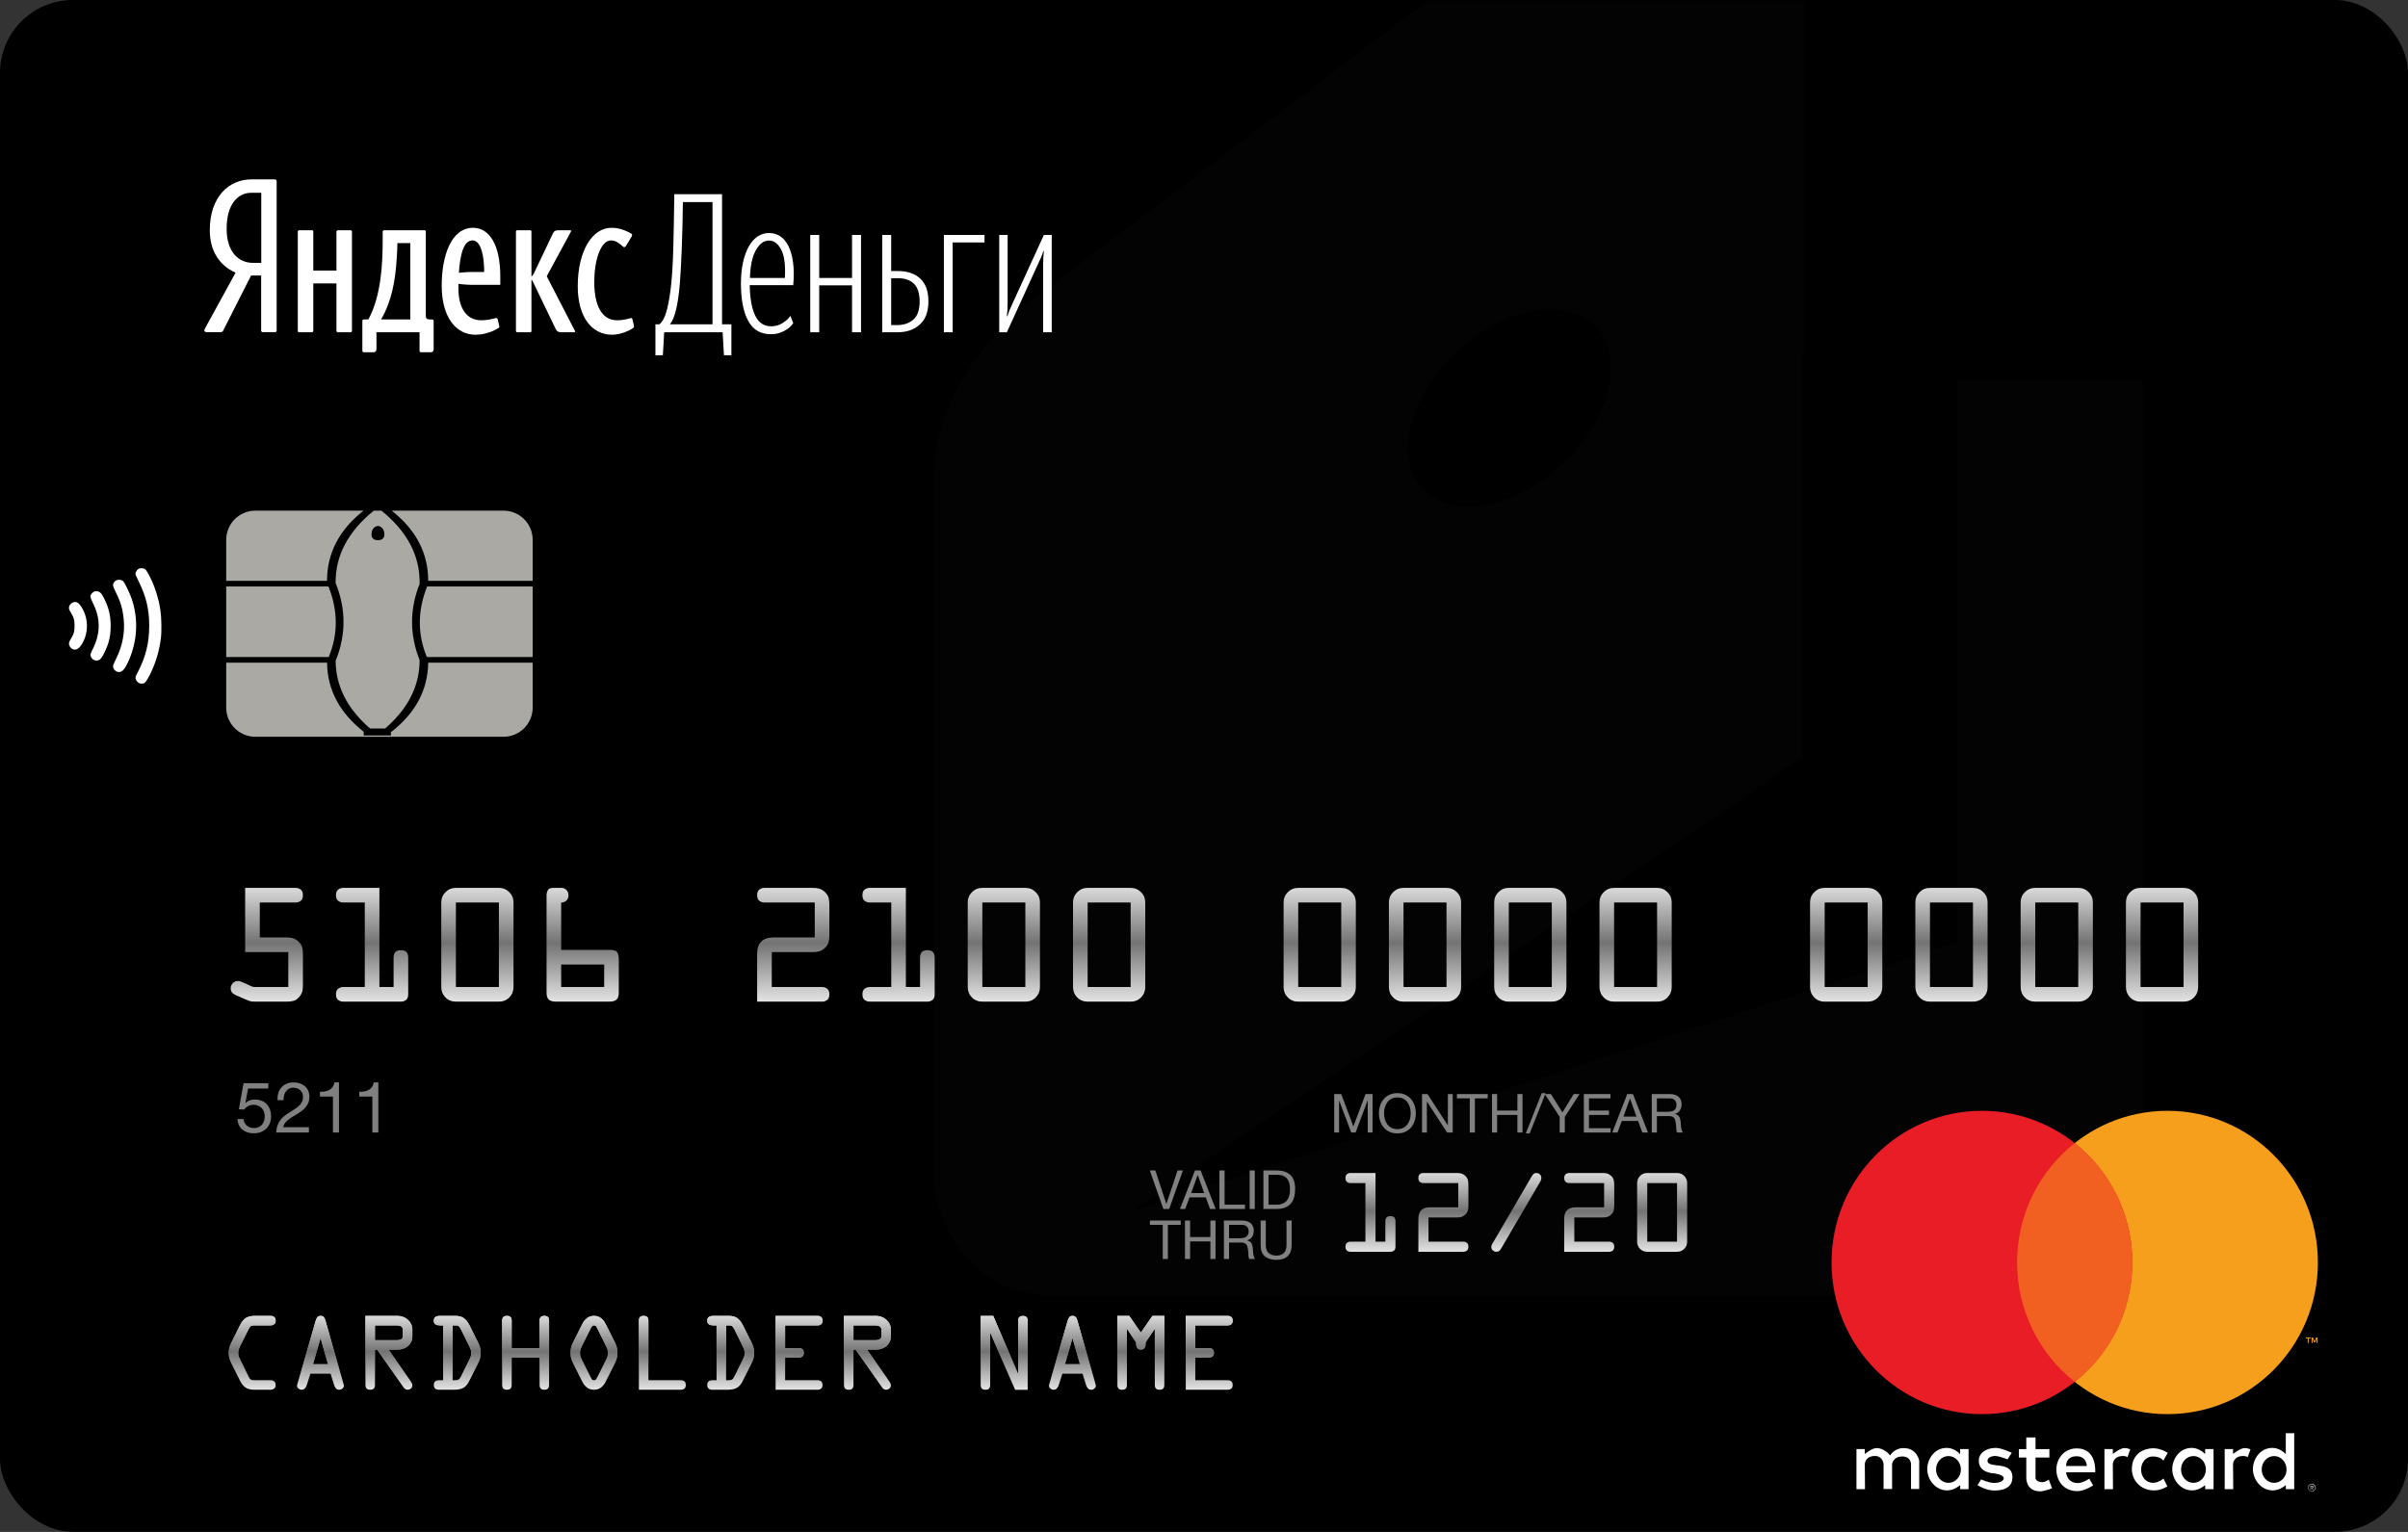 <?xml version="1.0" encoding="UTF-8"?> <svg width="330px" height="210px" viewBox="0 0 330 210" version="1.1" xmlns="http://www.w3.org/2000/svg" xmlns:xlink="http://www.w3.org/1999/xlink"><rect x="0" y="0" width="330" height="210" fill="#333333" stroke="none"/> <!-- Generator: Sketch 49.1 (51147) - http://www.bohemiancoding.com/sketch --> <title>plastic</title> <desc>Created with Sketch.</desc> <defs> <rect id="path-1" x="0" y="0" width="330" height="209.986" rx="10"></rect> <linearGradient x1="50%" y1="0%" x2="50%" y2="100%" id="linearGradient-3"> <stop stop-color="#DADADA" offset="0%"></stop> <stop stop-color="#737373" offset="48.43%"></stop> <stop stop-color="#E3E3E3" offset="100%"></stop> </linearGradient> <linearGradient x1="50%" y1="0%" x2="50%" y2="100%" id="linearGradient-4"> <stop stop-color="#FFFFFF" offset="0%"></stop> <stop stop-color="#000000" offset="100%"></stop> </linearGradient> <polygon id="path-5" points="0.785 1.273 2.049 1.273 2.049 0.165 0.785 0.165"></polygon> </defs> <g id="Page-1" stroke="none" stroke-width="1" fill="none" fill-rule="evenodd"> <g id="Artboard"> <g id="plastic"> <g id="Combined-Shape-Copy"> <g id="Mask" fill="#000000" fill-rule="nonzero"> <rect id="path-1" x="0" y="0" width="330" height="209.986" rx="10"></rect> </g> <g id="Clipped"> <mask id="mask-2" fill="white"> <use xlink:href="#path-1"></use> </mask> <g id="path-1"></g> <path d="M247.224,48.43 L247.04,48.43 L247.04,103.834 L154.911,166.109 L268.24,129.172 L268.24,52.126 C270.292,52.126 272.208,52.126 273.828,52.126 C280.435,52.126 293.648,52.126 293.648,52.126 L293.648,177.674 L144.945,177.674 C129.61,177.674 128,162.398 128,162.398 L128,65.708 C128,50.007 142.712,40.173 142.712,40.173 L247.224,-39 L247.224,48.43 Z M206.88,43.547 C199.204,46.571 192.984,54.559 192.984,61.389 C192.984,68.22 199.204,71.308 206.88,68.279 C214.557,65.255 220.782,57.267 220.782,50.436 C220.782,43.605 214.562,40.523 206.88,43.547 Z" id="Shape" fill="#FFFFFF" fill-rule="nonzero" opacity="0.109" mask="url(#mask-2)"></path> </g> </g> <path d="M45.994,90.509 C46.032,90.509 46.044,90.509 46.03,90.509 C47.424,87.004 47.424,83.508 46.03,80.022 C46.019,80.022 46.007,80.022 45.996,80.022 C45.924,76.222 47.668,72.881 51.229,70 L52.272,70 C55.842,72.888 57.586,76.238 57.504,80.049 C56.124,83.519 56.125,86.999 57.507,90.488 C57.51,94.011 55.936,97.136 52.786,99.862 L50.715,99.862 C47.571,97.141 45.997,94.024 45.994,90.509 Z M44.819,90.841 C44.865,94.549 46.534,97.701 49.826,100.296 L49.843,100.296 L49.843,100.825 L53.569,100.825 L53.569,100.296 C53.619,100.296 53.654,100.296 53.675,100.296 C56.967,97.701 58.636,94.549 58.682,90.841 L73,90.841 L73,97 C73,99.209 71.209,101 69,101 L35,101 C32.791,101 31,99.209 31,97 L31,90.841 L44.819,90.841 Z M49.821,70 C46.481,72.635 44.813,75.844 44.818,79.626 L31,79.626 L31,74 C31,71.791 32.791,70 35,70 L49.821,70 Z M53.68,70 L69,70 C71.209,70 73,71.791 73,74 L73,90.066 L58.493,90.066 C57.201,86.947 57.213,83.725 58.53,80.401 L72.998,80.401 L72.998,79.626 L58.682,79.626 C58.688,75.844 57.02,72.635 53.68,70 Z M45.015,80.401 C46.333,83.725 46.345,86.947 45.052,90.066 L31,90.066 L31,80.401 L45.015,80.401 Z M51.795,74.041 C51.971,74.052 52.738,74.05 52.676,73.156 C52.607,72.16 51.814,72.102 51.795,72.101 C51.795,72.101 50.981,72.148 50.911,73.156 C50.849,74.05 51.619,74.052 51.795,74.041 Z" id="Rectangle-53" fill="#AAA9A3"></path> <g id="5106-2100-0000-0000" transform="translate(31, 121)"> <g id="path-4-link" fill="#000000" fill-rule="nonzero"> <path d="M4.602,7.509 L8.29,7.509 C8.61,7.509 8.897,7.546 9.151,7.62 C9.405,7.693 9.652,7.843 9.893,8.071 C10.173,8.338 10.347,8.602 10.414,8.862 C10.481,9.123 10.514,9.427 10.514,9.774 L10.514,14.063 C10.514,14.37 10.487,14.644 10.434,14.884 C10.38,15.125 10.247,15.372 10.033,15.626 C9.779,15.933 9.515,16.124 9.241,16.197 C8.968,16.271 8.65,16.307 8.29,16.307 L3.84,16.307 C3.573,16.307 3.349,16.274 3.169,16.207 C2.989,16.14 2.772,16.053 2.518,15.947 L1.756,15.606 C1.623,15.552 1.489,15.496 1.355,15.436 C1.222,15.375 1.098,15.305 0.985,15.225 C0.871,15.145 0.781,15.045 0.714,14.925 C0.647,14.804 0.614,14.657 0.614,14.484 C0.614,14.216 0.707,13.983 0.894,13.782 C1.081,13.582 1.309,13.482 1.576,13.482 C1.696,13.482 1.806,13.495 1.907,13.522 C2.007,13.548 2.11,13.588 2.217,13.642 L2.818,13.902 C2.965,13.969 3.139,14.053 3.339,14.153 C3.54,14.253 3.72,14.303 3.881,14.303 L8.51,14.303 L8.51,9.513 L2.598,9.513 L2.598,0.716 L9.512,0.716 C9.779,0.716 10.013,0.792 10.213,0.946 C10.414,1.1 10.514,1.357 10.514,1.718 C10.514,2.078 10.414,2.335 10.213,2.489 C10.013,2.643 9.779,2.72 9.512,2.72 L4.602,2.72 L4.602,7.509 Z M22.939,14.303 L22.939,10.255 C22.939,9.961 23.013,9.721 23.16,9.534 C23.307,9.346 23.567,9.253 23.941,9.253 C24.316,9.253 24.576,9.346 24.723,9.534 C24.87,9.721 24.944,9.961 24.944,10.255 L24.944,15.305 C24.944,15.666 24.843,15.923 24.643,16.077 C24.443,16.231 24.209,16.307 23.941,16.307 L16.045,16.307 C15.778,16.307 15.544,16.231 15.344,16.077 C15.144,15.923 15.043,15.666 15.043,15.305 C15.043,14.945 15.144,14.687 15.344,14.534 C15.544,14.38 15.778,14.303 16.045,14.303 L18.991,14.303 L18.991,2.72 L16.045,2.72 C15.778,2.72 15.544,2.643 15.344,2.489 C15.144,2.335 15.043,2.078 15.043,1.718 C15.043,1.357 15.144,1.1 15.344,0.946 C15.544,0.792 15.778,0.716 16.045,0.716 L20.995,0.716 L20.995,14.303 L22.939,14.303 Z M37.369,14.303 L37.369,2.72 L31.477,2.72 L31.477,14.303 L37.369,14.303 Z M37.369,0.716 C37.93,0.716 38.404,0.909 38.792,1.297 C39.179,1.684 39.373,2.158 39.373,2.72 L39.373,14.303 C39.373,14.864 39.183,15.339 38.802,15.726 C38.421,16.114 37.943,16.307 37.369,16.307 L31.477,16.307 C30.902,16.307 30.425,16.114 30.044,15.726 C29.663,15.339 29.473,14.864 29.473,14.303 L29.473,2.72 C29.473,2.158 29.667,1.684 30.054,1.297 C30.441,0.909 30.916,0.716 31.477,0.716 L37.369,0.716 Z M45.906,11.217 L45.906,14.303 L51.798,14.303 L51.798,11.217 L45.906,11.217 Z M45.906,9.213 L52.6,9.213 C53.108,9.213 53.435,9.32 53.582,9.534 C53.729,9.747 53.802,10.088 53.802,10.556 L53.802,15.045 C53.802,15.512 53.699,15.84 53.492,16.027 C53.285,16.214 52.954,16.307 52.5,16.307 L45.205,16.307 C44.737,16.307 44.403,16.214 44.203,16.027 C44.002,15.84 43.902,15.512 43.902,15.045 L43.902,1.718 C43.902,1.49 43.959,1.267 44.073,1.046 C44.186,0.826 44.417,0.716 44.764,0.716 L45.966,0.716 C46.234,0.716 46.457,0.816 46.638,1.016 C46.818,1.217 46.908,1.45 46.908,1.718 C46.908,2.025 46.815,2.269 46.628,2.449 C46.441,2.629 46.2,2.72 45.906,2.72 L45.906,9.213 Z M74.765,14.303 L81.659,14.303 C81.927,14.303 82.16,14.38 82.361,14.534 C82.561,14.687 82.661,14.945 82.661,15.305 C82.661,15.666 82.561,15.923 82.361,16.077 C82.16,16.231 81.927,16.307 81.659,16.307 L72.761,16.307 L72.761,9.774 C72.761,8.264 73.516,7.509 75.026,7.509 L80.657,7.509 L80.657,2.72 L73.763,2.72 C73.496,2.72 73.262,2.643 73.062,2.489 C72.861,2.335 72.761,2.078 72.761,1.718 C72.761,1.357 72.861,1.1 73.062,0.946 C73.262,0.792 73.496,0.716 73.763,0.716 L80.417,0.716 C80.751,0.716 81.041,0.752 81.289,0.826 C81.536,0.899 81.786,1.05 82.04,1.277 C82.321,1.544 82.494,1.818 82.561,2.098 C82.628,2.379 82.661,2.7 82.661,3.06 L82.661,7.169 C82.661,7.529 82.628,7.85 82.561,8.131 C82.494,8.411 82.321,8.685 82.04,8.952 C81.786,9.179 81.536,9.33 81.289,9.403 C81.041,9.477 80.751,9.513 80.417,9.513 L74.765,9.513 L74.765,14.303 Z M95.087,14.303 L95.087,10.255 C95.087,9.961 95.16,9.721 95.307,9.534 C95.454,9.346 95.715,9.253 96.089,9.253 C96.463,9.253 96.723,9.346 96.87,9.534 C97.017,9.721 97.091,9.961 97.091,10.255 L97.091,15.305 C97.091,15.666 96.991,15.923 96.79,16.077 C96.59,16.231 96.356,16.307 96.089,16.307 L88.193,16.307 C87.925,16.307 87.692,16.231 87.491,16.077 C87.291,15.923 87.191,15.666 87.191,15.305 C87.191,14.945 87.291,14.687 87.491,14.534 C87.692,14.38 87.925,14.303 88.193,14.303 L91.139,14.303 L91.139,2.72 L88.193,2.72 C87.925,2.72 87.692,2.643 87.491,2.489 C87.291,2.335 87.191,2.078 87.191,1.718 C87.191,1.357 87.291,1.1 87.491,0.946 C87.692,0.792 87.925,0.716 88.193,0.716 L93.143,0.716 L93.143,14.303 L95.087,14.303 Z M109.516,14.303 L109.516,2.72 L103.624,2.72 L103.624,14.303 L109.516,14.303 Z M109.516,0.716 C110.077,0.716 110.552,0.909 110.939,1.297 C111.327,1.684 111.52,2.158 111.52,2.72 L111.52,14.303 C111.52,14.864 111.33,15.339 110.949,15.726 C110.568,16.114 110.091,16.307 109.516,16.307 L103.624,16.307 C103.05,16.307 102.572,16.114 102.191,15.726 C101.81,15.339 101.62,14.864 101.62,14.303 L101.62,2.72 C101.62,2.158 101.814,1.684 102.201,1.297 C102.589,0.909 103.063,0.716 103.624,0.716 L109.516,0.716 Z M123.946,14.303 L123.946,2.72 L118.054,2.72 L118.054,14.303 L123.946,14.303 Z M123.946,0.716 C124.507,0.716 124.981,0.909 125.369,1.297 C125.756,1.684 125.95,2.158 125.95,2.72 L125.95,14.303 C125.95,14.864 125.759,15.339 125.379,15.726 C124.998,16.114 124.52,16.307 123.946,16.307 L118.054,16.307 C117.479,16.307 117.001,16.114 116.621,15.726 C116.24,15.339 116.05,14.864 116.05,14.303 L116.05,2.72 C116.05,2.158 116.243,1.684 116.631,1.297 C117.018,0.909 117.492,0.716 118.054,0.716 L123.946,0.716 Z M152.805,14.303 L152.805,2.72 L146.913,2.72 L146.913,14.303 L152.805,14.303 Z M152.805,0.716 C153.366,0.716 153.84,0.909 154.227,1.297 C154.615,1.684 154.809,2.158 154.809,2.72 L154.809,14.303 C154.809,14.864 154.618,15.339 154.237,15.726 C153.857,16.114 153.379,16.307 152.805,16.307 L146.913,16.307 C146.338,16.307 145.86,16.114 145.48,15.726 C145.099,15.339 144.908,14.864 144.908,14.303 L144.908,2.72 C144.908,2.158 145.102,1.684 145.49,1.297 C145.877,0.909 146.351,0.716 146.913,0.716 L152.805,0.716 Z M167.234,14.303 L167.234,2.72 L161.342,2.72 L161.342,14.303 L167.234,14.303 Z M167.234,0.716 C167.795,0.716 168.269,0.909 168.657,1.297 C169.044,1.684 169.238,2.158 169.238,2.72 L169.238,14.303 C169.238,14.864 169.048,15.339 168.667,15.726 C168.286,16.114 167.809,16.307 167.234,16.307 L161.342,16.307 C160.767,16.307 160.29,16.114 159.909,15.726 C159.528,15.339 159.338,14.864 159.338,14.303 L159.338,2.72 C159.338,2.158 159.532,1.684 159.919,1.297 C160.307,0.909 160.781,0.716 161.342,0.716 L167.234,0.716 Z M181.663,14.303 L181.663,2.72 L175.771,2.72 L175.771,14.303 L181.663,14.303 Z M181.663,0.716 C182.225,0.716 182.699,0.909 183.086,1.297 C183.474,1.684 183.668,2.158 183.668,2.72 L183.668,14.303 C183.668,14.864 183.477,15.339 183.096,15.726 C182.716,16.114 182.238,16.307 181.663,16.307 L175.771,16.307 C175.197,16.307 174.719,16.114 174.339,15.726 C173.958,15.339 173.767,14.864 173.767,14.303 L173.767,2.72 C173.767,2.158 173.961,1.684 174.349,1.297 C174.736,0.909 175.21,0.716 175.771,0.716 L181.663,0.716 Z M196.093,14.303 L196.093,2.72 L190.201,2.72 L190.201,14.303 L196.093,14.303 Z M196.093,0.716 C196.654,0.716 197.128,0.909 197.516,1.297 C197.903,1.684 198.097,2.158 198.097,2.72 L198.097,14.303 C198.097,14.864 197.907,15.339 197.526,15.726 C197.145,16.114 196.667,16.307 196.093,16.307 L190.201,16.307 C189.626,16.307 189.149,16.114 188.768,15.726 C188.387,15.339 188.197,14.864 188.197,14.303 L188.197,2.72 C188.197,2.158 188.391,1.684 188.778,1.297 C189.165,0.909 189.64,0.716 190.201,0.716 L196.093,0.716 Z M224.952,14.303 L224.952,2.72 L219.06,2.72 L219.06,14.303 L224.952,14.303 Z M224.952,0.716 C225.513,0.716 225.987,0.909 226.375,1.297 C226.762,1.684 226.956,2.158 226.956,2.72 L226.956,14.303 C226.956,14.864 226.766,15.339 226.385,15.726 C226.004,16.114 225.526,16.307 224.952,16.307 L219.06,16.307 C218.485,16.307 218.008,16.114 217.627,15.726 C217.246,15.339 217.056,14.864 217.056,14.303 L217.056,2.72 C217.056,2.158 217.249,1.684 217.637,1.297 C218.024,0.909 218.499,0.716 219.06,0.716 L224.952,0.716 Z M239.381,14.303 L239.381,2.72 L233.489,2.72 L233.489,14.303 L239.381,14.303 Z M239.381,0.716 C239.942,0.716 240.417,0.909 240.804,1.297 C241.192,1.684 241.385,2.158 241.385,2.72 L241.385,14.303 C241.385,14.864 241.195,15.339 240.814,15.726 C240.433,16.114 239.956,16.307 239.381,16.307 L233.489,16.307 C232.915,16.307 232.437,16.114 232.056,15.726 C231.676,15.339 231.485,14.864 231.485,14.303 L231.485,2.72 C231.485,2.158 231.679,1.684 232.066,1.297 C232.454,0.909 232.928,0.716 233.489,0.716 L239.381,0.716 Z M253.811,14.303 L253.811,2.72 L247.919,2.72 L247.919,14.303 L253.811,14.303 Z M253.811,0.716 C254.372,0.716 254.846,0.909 255.234,1.297 C255.621,1.684 255.815,2.158 255.815,2.72 L255.815,14.303 C255.815,14.864 255.624,15.339 255.244,15.726 C254.863,16.114 254.385,16.307 253.811,16.307 L247.919,16.307 C247.344,16.307 246.867,16.114 246.486,15.726 C246.105,15.339 245.915,14.864 245.915,14.303 L245.915,2.72 C245.915,2.158 246.108,1.684 246.496,1.297 C246.883,0.909 247.358,0.716 247.919,0.716 L253.811,0.716 Z M268.24,14.303 L268.24,2.72 L262.348,2.72 L262.348,14.303 L268.24,14.303 Z M268.24,0.716 C268.801,0.716 269.276,0.909 269.663,1.297 C270.051,1.684 270.244,2.158 270.244,2.72 L270.244,14.303 C270.244,14.864 270.054,15.339 269.673,15.726 C269.292,16.114 268.815,16.307 268.24,16.307 L262.348,16.307 C261.774,16.307 261.296,16.114 260.915,15.726 C260.534,15.339 260.344,14.864 260.344,14.303 L260.344,2.72 C260.344,2.158 260.538,1.684 260.925,1.297 C261.313,0.909 261.787,0.716 262.348,0.716 L268.24,0.716 Z" id="path-4"></path> </g> <g id="path-4-link" fill="url(#linearGradient-3)"> <path d="M4.602,7.509 L8.29,7.509 C8.61,7.509 8.897,7.546 9.151,7.62 C9.405,7.693 9.652,7.843 9.893,8.071 C10.173,8.338 10.347,8.602 10.414,8.862 C10.481,9.123 10.514,9.427 10.514,9.774 L10.514,14.063 C10.514,14.37 10.487,14.644 10.434,14.884 C10.38,15.125 10.247,15.372 10.033,15.626 C9.779,15.933 9.515,16.124 9.241,16.197 C8.968,16.271 8.65,16.307 8.29,16.307 L3.84,16.307 C3.573,16.307 3.349,16.274 3.169,16.207 C2.989,16.14 2.772,16.053 2.518,15.947 L1.756,15.606 C1.623,15.552 1.489,15.496 1.355,15.436 C1.222,15.375 1.098,15.305 0.985,15.225 C0.871,15.145 0.781,15.045 0.714,14.925 C0.647,14.804 0.614,14.657 0.614,14.484 C0.614,14.216 0.707,13.983 0.894,13.782 C1.081,13.582 1.309,13.482 1.576,13.482 C1.696,13.482 1.806,13.495 1.907,13.522 C2.007,13.548 2.11,13.588 2.217,13.642 L2.818,13.902 C2.965,13.969 3.139,14.053 3.339,14.153 C3.54,14.253 3.72,14.303 3.881,14.303 L8.51,14.303 L8.51,9.513 L2.598,9.513 L2.598,0.716 L9.512,0.716 C9.779,0.716 10.013,0.792 10.213,0.946 C10.414,1.1 10.514,1.357 10.514,1.718 C10.514,2.078 10.414,2.335 10.213,2.489 C10.013,2.643 9.779,2.72 9.512,2.72 L4.602,2.72 L4.602,7.509 Z M22.939,14.303 L22.939,10.255 C22.939,9.961 23.013,9.721 23.16,9.534 C23.307,9.346 23.567,9.253 23.941,9.253 C24.316,9.253 24.576,9.346 24.723,9.534 C24.87,9.721 24.944,9.961 24.944,10.255 L24.944,15.305 C24.944,15.666 24.843,15.923 24.643,16.077 C24.443,16.231 24.209,16.307 23.941,16.307 L16.045,16.307 C15.778,16.307 15.544,16.231 15.344,16.077 C15.144,15.923 15.043,15.666 15.043,15.305 C15.043,14.945 15.144,14.687 15.344,14.534 C15.544,14.38 15.778,14.303 16.045,14.303 L18.991,14.303 L18.991,2.72 L16.045,2.72 C15.778,2.72 15.544,2.643 15.344,2.489 C15.144,2.335 15.043,2.078 15.043,1.718 C15.043,1.357 15.144,1.1 15.344,0.946 C15.544,0.792 15.778,0.716 16.045,0.716 L20.995,0.716 L20.995,14.303 L22.939,14.303 Z M37.369,14.303 L37.369,2.72 L31.477,2.72 L31.477,14.303 L37.369,14.303 Z M37.369,0.716 C37.93,0.716 38.404,0.909 38.792,1.297 C39.179,1.684 39.373,2.158 39.373,2.72 L39.373,14.303 C39.373,14.864 39.183,15.339 38.802,15.726 C38.421,16.114 37.943,16.307 37.369,16.307 L31.477,16.307 C30.902,16.307 30.425,16.114 30.044,15.726 C29.663,15.339 29.473,14.864 29.473,14.303 L29.473,2.72 C29.473,2.158 29.667,1.684 30.054,1.297 C30.441,0.909 30.916,0.716 31.477,0.716 L37.369,0.716 Z M45.906,11.217 L45.906,14.303 L51.798,14.303 L51.798,11.217 L45.906,11.217 Z M45.906,9.213 L52.6,9.213 C53.108,9.213 53.435,9.32 53.582,9.534 C53.729,9.747 53.802,10.088 53.802,10.556 L53.802,15.045 C53.802,15.512 53.699,15.84 53.492,16.027 C53.285,16.214 52.954,16.307 52.5,16.307 L45.205,16.307 C44.737,16.307 44.403,16.214 44.203,16.027 C44.002,15.84 43.902,15.512 43.902,15.045 L43.902,1.718 C43.902,1.49 43.959,1.267 44.073,1.046 C44.186,0.826 44.417,0.716 44.764,0.716 L45.966,0.716 C46.234,0.716 46.457,0.816 46.638,1.016 C46.818,1.217 46.908,1.45 46.908,1.718 C46.908,2.025 46.815,2.269 46.628,2.449 C46.441,2.629 46.2,2.72 45.906,2.72 L45.906,9.213 Z M74.765,14.303 L81.659,14.303 C81.927,14.303 82.16,14.38 82.361,14.534 C82.561,14.687 82.661,14.945 82.661,15.305 C82.661,15.666 82.561,15.923 82.361,16.077 C82.16,16.231 81.927,16.307 81.659,16.307 L72.761,16.307 L72.761,9.774 C72.761,8.264 73.516,7.509 75.026,7.509 L80.657,7.509 L80.657,2.72 L73.763,2.72 C73.496,2.72 73.262,2.643 73.062,2.489 C72.861,2.335 72.761,2.078 72.761,1.718 C72.761,1.357 72.861,1.1 73.062,0.946 C73.262,0.792 73.496,0.716 73.763,0.716 L80.417,0.716 C80.751,0.716 81.041,0.752 81.289,0.826 C81.536,0.899 81.786,1.05 82.04,1.277 C82.321,1.544 82.494,1.818 82.561,2.098 C82.628,2.379 82.661,2.7 82.661,3.06 L82.661,7.169 C82.661,7.529 82.628,7.85 82.561,8.131 C82.494,8.411 82.321,8.685 82.04,8.952 C81.786,9.179 81.536,9.33 81.289,9.403 C81.041,9.477 80.751,9.513 80.417,9.513 L74.765,9.513 L74.765,14.303 Z M95.087,14.303 L95.087,10.255 C95.087,9.961 95.16,9.721 95.307,9.534 C95.454,9.346 95.715,9.253 96.089,9.253 C96.463,9.253 96.723,9.346 96.87,9.534 C97.017,9.721 97.091,9.961 97.091,10.255 L97.091,15.305 C97.091,15.666 96.991,15.923 96.79,16.077 C96.59,16.231 96.356,16.307 96.089,16.307 L88.193,16.307 C87.925,16.307 87.692,16.231 87.491,16.077 C87.291,15.923 87.191,15.666 87.191,15.305 C87.191,14.945 87.291,14.687 87.491,14.534 C87.692,14.38 87.925,14.303 88.193,14.303 L91.139,14.303 L91.139,2.72 L88.193,2.72 C87.925,2.72 87.692,2.643 87.491,2.489 C87.291,2.335 87.191,2.078 87.191,1.718 C87.191,1.357 87.291,1.1 87.491,0.946 C87.692,0.792 87.925,0.716 88.193,0.716 L93.143,0.716 L93.143,14.303 L95.087,14.303 Z M109.516,14.303 L109.516,2.72 L103.624,2.72 L103.624,14.303 L109.516,14.303 Z M109.516,0.716 C110.077,0.716 110.552,0.909 110.939,1.297 C111.327,1.684 111.52,2.158 111.52,2.72 L111.52,14.303 C111.52,14.864 111.33,15.339 110.949,15.726 C110.568,16.114 110.091,16.307 109.516,16.307 L103.624,16.307 C103.05,16.307 102.572,16.114 102.191,15.726 C101.81,15.339 101.62,14.864 101.62,14.303 L101.62,2.72 C101.62,2.158 101.814,1.684 102.201,1.297 C102.589,0.909 103.063,0.716 103.624,0.716 L109.516,0.716 Z M123.946,14.303 L123.946,2.72 L118.054,2.72 L118.054,14.303 L123.946,14.303 Z M123.946,0.716 C124.507,0.716 124.981,0.909 125.369,1.297 C125.756,1.684 125.95,2.158 125.95,2.72 L125.95,14.303 C125.95,14.864 125.759,15.339 125.379,15.726 C124.998,16.114 124.52,16.307 123.946,16.307 L118.054,16.307 C117.479,16.307 117.001,16.114 116.621,15.726 C116.24,15.339 116.05,14.864 116.05,14.303 L116.05,2.72 C116.05,2.158 116.243,1.684 116.631,1.297 C117.018,0.909 117.492,0.716 118.054,0.716 L123.946,0.716 Z M152.805,14.303 L152.805,2.72 L146.913,2.72 L146.913,14.303 L152.805,14.303 Z M152.805,0.716 C153.366,0.716 153.84,0.909 154.227,1.297 C154.615,1.684 154.809,2.158 154.809,2.72 L154.809,14.303 C154.809,14.864 154.618,15.339 154.237,15.726 C153.857,16.114 153.379,16.307 152.805,16.307 L146.913,16.307 C146.338,16.307 145.86,16.114 145.48,15.726 C145.099,15.339 144.908,14.864 144.908,14.303 L144.908,2.72 C144.908,2.158 145.102,1.684 145.49,1.297 C145.877,0.909 146.351,0.716 146.913,0.716 L152.805,0.716 Z M167.234,14.303 L167.234,2.72 L161.342,2.72 L161.342,14.303 L167.234,14.303 Z M167.234,0.716 C167.795,0.716 168.269,0.909 168.657,1.297 C169.044,1.684 169.238,2.158 169.238,2.72 L169.238,14.303 C169.238,14.864 169.048,15.339 168.667,15.726 C168.286,16.114 167.809,16.307 167.234,16.307 L161.342,16.307 C160.767,16.307 160.29,16.114 159.909,15.726 C159.528,15.339 159.338,14.864 159.338,14.303 L159.338,2.72 C159.338,2.158 159.532,1.684 159.919,1.297 C160.307,0.909 160.781,0.716 161.342,0.716 L167.234,0.716 Z M181.663,14.303 L181.663,2.72 L175.771,2.72 L175.771,14.303 L181.663,14.303 Z M181.663,0.716 C182.225,0.716 182.699,0.909 183.086,1.297 C183.474,1.684 183.668,2.158 183.668,2.72 L183.668,14.303 C183.668,14.864 183.477,15.339 183.096,15.726 C182.716,16.114 182.238,16.307 181.663,16.307 L175.771,16.307 C175.197,16.307 174.719,16.114 174.339,15.726 C173.958,15.339 173.767,14.864 173.767,14.303 L173.767,2.72 C173.767,2.158 173.961,1.684 174.349,1.297 C174.736,0.909 175.21,0.716 175.771,0.716 L181.663,0.716 Z M196.093,14.303 L196.093,2.72 L190.201,2.72 L190.201,14.303 L196.093,14.303 Z M196.093,0.716 C196.654,0.716 197.128,0.909 197.516,1.297 C197.903,1.684 198.097,2.158 198.097,2.72 L198.097,14.303 C198.097,14.864 197.907,15.339 197.526,15.726 C197.145,16.114 196.667,16.307 196.093,16.307 L190.201,16.307 C189.626,16.307 189.149,16.114 188.768,15.726 C188.387,15.339 188.197,14.864 188.197,14.303 L188.197,2.72 C188.197,2.158 188.391,1.684 188.778,1.297 C189.165,0.909 189.64,0.716 190.201,0.716 L196.093,0.716 Z M224.952,14.303 L224.952,2.72 L219.06,2.72 L219.06,14.303 L224.952,14.303 Z M224.952,0.716 C225.513,0.716 225.987,0.909 226.375,1.297 C226.762,1.684 226.956,2.158 226.956,2.72 L226.956,14.303 C226.956,14.864 226.766,15.339 226.385,15.726 C226.004,16.114 225.526,16.307 224.952,16.307 L219.06,16.307 C218.485,16.307 218.008,16.114 217.627,15.726 C217.246,15.339 217.056,14.864 217.056,14.303 L217.056,2.72 C217.056,2.158 217.249,1.684 217.637,1.297 C218.024,0.909 218.499,0.716 219.06,0.716 L224.952,0.716 Z M239.381,14.303 L239.381,2.72 L233.489,2.72 L233.489,14.303 L239.381,14.303 Z M239.381,0.716 C239.942,0.716 240.417,0.909 240.804,1.297 C241.192,1.684 241.385,2.158 241.385,2.72 L241.385,14.303 C241.385,14.864 241.195,15.339 240.814,15.726 C240.433,16.114 239.956,16.307 239.381,16.307 L233.489,16.307 C232.915,16.307 232.437,16.114 232.056,15.726 C231.676,15.339 231.485,14.864 231.485,14.303 L231.485,2.72 C231.485,2.158 231.679,1.684 232.066,1.297 C232.454,0.909 232.928,0.716 233.489,0.716 L239.381,0.716 Z M253.811,14.303 L253.811,2.72 L247.919,2.72 L247.919,14.303 L253.811,14.303 Z M253.811,0.716 C254.372,0.716 254.846,0.909 255.234,1.297 C255.621,1.684 255.815,2.158 255.815,2.72 L255.815,14.303 C255.815,14.864 255.624,15.339 255.244,15.726 C254.863,16.114 254.385,16.307 253.811,16.307 L247.919,16.307 C247.344,16.307 246.867,16.114 246.486,15.726 C246.105,15.339 245.915,14.864 245.915,14.303 L245.915,2.72 C245.915,2.158 246.108,1.684 246.496,1.297 C246.883,0.909 247.358,0.716 247.919,0.716 L253.811,0.716 Z M268.24,14.303 L268.24,2.72 L262.348,2.72 L262.348,14.303 L268.24,14.303 Z M268.24,0.716 C268.801,0.716 269.276,0.909 269.663,1.297 C270.051,1.684 270.244,2.158 270.244,2.72 L270.244,14.303 C270.244,14.864 270.054,15.339 269.673,15.726 C269.292,16.114 268.815,16.307 268.24,16.307 L262.348,16.307 C261.774,16.307 261.296,16.114 260.915,15.726 C260.534,15.339 260.344,14.864 260.344,14.303 L260.344,2.72 C260.344,2.158 260.538,1.684 260.925,1.297 C261.313,0.909 261.787,0.716 262.348,0.716 L268.24,0.716 Z" id="path-4"></path> </g> </g> <g id="12/20" transform="translate(184, 160)"> <g id="path-7-link" fill="#000000" fill-rule="nonzero"> <path d="M5.854,10.208 L5.854,7.405 C5.854,7.201 5.905,7.035 6.007,6.905 C6.109,6.776 6.289,6.711 6.548,6.711 C6.807,6.711 6.988,6.776 7.09,6.905 C7.191,7.035 7.242,7.201 7.242,7.405 L7.242,10.902 C7.242,11.152 7.173,11.33 7.034,11.437 C6.895,11.543 6.733,11.596 6.548,11.596 L1.08,11.596 C0.895,11.596 0.733,11.543 0.594,11.437 C0.456,11.33 0.386,11.152 0.386,10.902 C0.386,10.653 0.456,10.474 0.594,10.368 C0.733,10.262 0.895,10.208 1.08,10.208 L3.12,10.208 L3.12,2.187 L1.08,2.187 C0.895,2.187 0.733,2.133 0.594,2.027 C0.456,1.921 0.386,1.742 0.386,1.493 C0.386,1.243 0.456,1.065 0.594,0.958 C0.733,0.852 0.895,0.799 1.08,0.799 L4.508,0.799 L4.508,10.208 L5.854,10.208 Z M11.767,10.208 L16.541,10.208 C16.726,10.208 16.888,10.262 17.027,10.368 C17.166,10.474 17.235,10.653 17.235,10.902 C17.235,11.152 17.166,11.33 17.027,11.437 C16.888,11.543 16.726,11.596 16.541,11.596 L10.379,11.596 L10.379,7.072 C10.379,6.026 10.902,5.504 11.947,5.504 L15.847,5.504 L15.847,2.187 L11.073,2.187 C10.888,2.187 10.726,2.133 10.587,2.027 C10.448,1.921 10.379,1.742 10.379,1.493 C10.379,1.243 10.448,1.065 10.587,0.958 C10.726,0.852 10.888,0.799 11.073,0.799 L15.681,0.799 C15.912,0.799 16.113,0.824 16.284,0.875 C16.456,0.926 16.629,1.03 16.805,1.187 C16.999,1.372 17.119,1.562 17.166,1.756 C17.212,1.951 17.235,2.173 17.235,2.422 L17.235,5.268 C17.235,5.517 17.212,5.739 17.166,5.934 C17.119,6.128 16.999,6.318 16.805,6.503 C16.629,6.66 16.456,6.764 16.284,6.815 C16.113,6.866 15.912,6.891 15.681,6.891 L11.767,6.891 L11.767,10.208 Z M21.746,11.111 C21.662,11.259 21.572,11.377 21.475,11.464 C21.378,11.552 21.241,11.596 21.066,11.596 C20.89,11.596 20.73,11.534 20.587,11.409 C20.443,11.284 20.372,11.129 20.372,10.944 C20.372,10.814 20.404,10.69 20.469,10.569 C20.534,10.449 20.603,10.333 20.677,10.222 L25.868,1.326 C25.951,1.187 26.041,1.065 26.138,0.958 C26.235,0.852 26.372,0.799 26.548,0.799 C26.733,0.799 26.892,0.861 27.027,0.986 C27.161,1.111 27.228,1.266 27.228,1.451 C27.228,1.562 27.214,1.661 27.186,1.749 C27.158,1.837 27.121,1.918 27.075,1.992 L21.746,11.111 Z M31.752,10.208 L36.527,10.208 C36.712,10.208 36.873,10.262 37.012,10.368 C37.151,10.474 37.22,10.653 37.22,10.902 C37.22,11.152 37.151,11.33 37.012,11.437 C36.873,11.543 36.712,11.596 36.527,11.596 L30.364,11.596 L30.364,7.072 C30.364,6.026 30.887,5.504 31.933,5.504 L35.833,5.504 L35.833,2.187 L31.058,2.187 C30.873,2.187 30.711,2.133 30.573,2.027 C30.434,1.921 30.364,1.742 30.364,1.493 C30.364,1.243 30.434,1.065 30.573,0.958 C30.711,0.852 30.873,0.799 31.058,0.799 L35.666,0.799 C35.897,0.799 36.099,0.824 36.27,0.875 C36.441,0.926 36.614,1.03 36.79,1.187 C36.985,1.372 37.105,1.562 37.151,1.756 C37.197,1.951 37.22,2.173 37.22,2.422 L37.22,5.268 C37.22,5.517 37.197,5.739 37.151,5.934 C37.105,6.128 36.985,6.318 36.79,6.503 C36.614,6.66 36.441,6.764 36.27,6.815 C36.099,6.866 35.897,6.891 35.666,6.891 L31.752,6.891 L31.752,10.208 Z M45.825,10.208 L45.825,2.187 L41.745,2.187 L41.745,10.208 L45.825,10.208 Z M45.825,0.799 C46.214,0.799 46.542,0.933 46.811,1.201 C47.079,1.469 47.213,1.798 47.213,2.187 L47.213,10.208 C47.213,10.597 47.081,10.926 46.818,11.194 C46.554,11.462 46.223,11.596 45.825,11.596 L41.745,11.596 C41.347,11.596 41.016,11.462 40.753,11.194 C40.489,10.926 40.357,10.597 40.357,10.208 L40.357,2.187 C40.357,1.798 40.491,1.469 40.76,1.201 C41.028,0.933 41.356,0.799 41.745,0.799 L45.825,0.799 Z" id="path-7"></path> </g> <g id="path-7-link" fill="url(#linearGradient-3)"> <path d="M5.854,10.208 L5.854,7.405 C5.854,7.201 5.905,7.035 6.007,6.905 C6.109,6.776 6.289,6.711 6.548,6.711 C6.807,6.711 6.988,6.776 7.09,6.905 C7.191,7.035 7.242,7.201 7.242,7.405 L7.242,10.902 C7.242,11.152 7.173,11.33 7.034,11.437 C6.895,11.543 6.733,11.596 6.548,11.596 L1.08,11.596 C0.895,11.596 0.733,11.543 0.594,11.437 C0.456,11.33 0.386,11.152 0.386,10.902 C0.386,10.653 0.456,10.474 0.594,10.368 C0.733,10.262 0.895,10.208 1.08,10.208 L3.12,10.208 L3.12,2.187 L1.08,2.187 C0.895,2.187 0.733,2.133 0.594,2.027 C0.456,1.921 0.386,1.742 0.386,1.493 C0.386,1.243 0.456,1.065 0.594,0.958 C0.733,0.852 0.895,0.799 1.08,0.799 L4.508,0.799 L4.508,10.208 L5.854,10.208 Z M11.767,10.208 L16.541,10.208 C16.726,10.208 16.888,10.262 17.027,10.368 C17.166,10.474 17.235,10.653 17.235,10.902 C17.235,11.152 17.166,11.33 17.027,11.437 C16.888,11.543 16.726,11.596 16.541,11.596 L10.379,11.596 L10.379,7.072 C10.379,6.026 10.902,5.504 11.947,5.504 L15.847,5.504 L15.847,2.187 L11.073,2.187 C10.888,2.187 10.726,2.133 10.587,2.027 C10.448,1.921 10.379,1.742 10.379,1.493 C10.379,1.243 10.448,1.065 10.587,0.958 C10.726,0.852 10.888,0.799 11.073,0.799 L15.681,0.799 C15.912,0.799 16.113,0.824 16.284,0.875 C16.456,0.926 16.629,1.03 16.805,1.187 C16.999,1.372 17.119,1.562 17.166,1.756 C17.212,1.951 17.235,2.173 17.235,2.422 L17.235,5.268 C17.235,5.517 17.212,5.739 17.166,5.934 C17.119,6.128 16.999,6.318 16.805,6.503 C16.629,6.66 16.456,6.764 16.284,6.815 C16.113,6.866 15.912,6.891 15.681,6.891 L11.767,6.891 L11.767,10.208 Z M21.746,11.111 C21.662,11.259 21.572,11.377 21.475,11.464 C21.378,11.552 21.241,11.596 21.066,11.596 C20.89,11.596 20.73,11.534 20.587,11.409 C20.443,11.284 20.372,11.129 20.372,10.944 C20.372,10.814 20.404,10.69 20.469,10.569 C20.534,10.449 20.603,10.333 20.677,10.222 L25.868,1.326 C25.951,1.187 26.041,1.065 26.138,0.958 C26.235,0.852 26.372,0.799 26.548,0.799 C26.733,0.799 26.892,0.861 27.027,0.986 C27.161,1.111 27.228,1.266 27.228,1.451 C27.228,1.562 27.214,1.661 27.186,1.749 C27.158,1.837 27.121,1.918 27.075,1.992 L21.746,11.111 Z M31.752,10.208 L36.527,10.208 C36.712,10.208 36.873,10.262 37.012,10.368 C37.151,10.474 37.22,10.653 37.22,10.902 C37.22,11.152 37.151,11.33 37.012,11.437 C36.873,11.543 36.712,11.596 36.527,11.596 L30.364,11.596 L30.364,7.072 C30.364,6.026 30.887,5.504 31.933,5.504 L35.833,5.504 L35.833,2.187 L31.058,2.187 C30.873,2.187 30.711,2.133 30.573,2.027 C30.434,1.921 30.364,1.742 30.364,1.493 C30.364,1.243 30.434,1.065 30.573,0.958 C30.711,0.852 30.873,0.799 31.058,0.799 L35.666,0.799 C35.897,0.799 36.099,0.824 36.27,0.875 C36.441,0.926 36.614,1.03 36.79,1.187 C36.985,1.372 37.105,1.562 37.151,1.756 C37.197,1.951 37.22,2.173 37.22,2.422 L37.22,5.268 C37.22,5.517 37.197,5.739 37.151,5.934 C37.105,6.128 36.985,6.318 36.79,6.503 C36.614,6.66 36.441,6.764 36.27,6.815 C36.099,6.866 35.897,6.891 35.666,6.891 L31.752,6.891 L31.752,10.208 Z M45.825,10.208 L45.825,2.187 L41.745,2.187 L41.745,10.208 L45.825,10.208 Z M45.825,0.799 C46.214,0.799 46.542,0.933 46.811,1.201 C47.079,1.469 47.213,1.798 47.213,2.187 L47.213,10.208 C47.213,10.597 47.081,10.926 46.818,11.194 C46.554,11.462 46.223,11.596 45.825,11.596 L41.745,11.596 C41.347,11.596 41.016,11.462 40.753,11.194 C40.489,10.926 40.357,10.597 40.357,10.208 L40.357,2.187 C40.357,1.798 40.491,1.469 40.76,1.201 C41.028,0.933 41.356,0.799 41.745,0.799 L45.825,0.799 Z" id="path-7"></path> </g> </g> <g id="CARDHOLDER-NAME" transform="translate(31, 180)"> <path d="M3.848,10.511 C3.353,10.511 2.956,10.411 2.657,10.211 C2.358,10.012 2.104,9.699 1.896,9.274 L0.699,6.854 C0.586,6.629 0.499,6.408 0.439,6.191 C0.378,5.974 0.348,5.74 0.348,5.488 C0.348,5.202 0.376,4.955 0.432,4.746 C0.488,4.538 0.582,4.304 0.712,4.044 L1.909,1.637 C2.134,1.186 2.399,0.865 2.703,0.674 C3.006,0.483 3.41,0.388 3.913,0.388 L6.125,0.388 C6.194,0.388 6.268,0.399 6.346,0.42 C6.424,0.442 6.495,0.479 6.56,0.531 C6.625,0.583 6.678,0.65 6.717,0.732 C6.756,0.815 6.775,0.917 6.775,1.038 C6.775,1.272 6.704,1.439 6.56,1.539 C6.417,1.639 6.272,1.689 6.125,1.689 L3.952,1.689 C3.813,1.689 3.7,1.693 3.613,1.702 C3.527,1.711 3.451,1.734 3.386,1.773 C3.321,1.812 3.264,1.869 3.217,1.943 C3.169,2.016 3.115,2.114 3.054,2.235 L1.922,4.499 C1.835,4.673 1.768,4.831 1.72,4.974 C1.673,5.117 1.649,5.289 1.649,5.488 C1.649,5.67 1.675,5.826 1.727,5.957 C1.779,6.087 1.844,6.23 1.922,6.386 L3.028,8.637 C3.089,8.767 3.147,8.871 3.204,8.949 C3.26,9.027 3.323,9.086 3.392,9.125 C3.462,9.164 3.544,9.188 3.639,9.196 C3.735,9.205 3.856,9.209 4.004,9.209 L6.125,9.209 C6.194,9.209 6.268,9.22 6.346,9.242 C6.424,9.264 6.495,9.3 6.56,9.353 C6.625,9.405 6.678,9.472 6.717,9.554 C6.756,9.637 6.775,9.739 6.775,9.86 C6.775,10.094 6.704,10.261 6.56,10.361 C6.417,10.461 6.272,10.511 6.125,10.511 L3.848,10.511 Z M12.942,3.471 L12.916,3.471 L11.902,6.997 L13.944,6.997 L12.942,3.471 Z M12.266,1.051 C12.318,0.878 12.39,0.724 12.481,0.589 C12.572,0.455 12.721,0.388 12.929,0.388 C13.146,0.388 13.302,0.455 13.398,0.589 C13.493,0.724 13.563,0.878 13.606,1.051 L16.117,9.86 C16.161,10.016 16.113,10.164 15.974,10.302 C15.835,10.441 15.675,10.511 15.493,10.511 C15.293,10.511 15.137,10.441 15.024,10.302 C14.912,10.164 14.833,10.016 14.79,9.86 L14.309,8.299 L11.537,8.299 L11.043,9.86 C10.999,10.016 10.921,10.164 10.809,10.302 C10.696,10.441 10.54,10.511 10.34,10.511 C10.158,10.511 9.998,10.441 9.859,10.302 C9.72,10.164 9.672,10.016 9.716,9.86 L12.266,1.051 Z M20.385,3.719 L23.273,3.719 C23.36,3.719 23.46,3.714 23.573,3.706 C23.686,3.697 23.787,3.675 23.879,3.641 C23.97,3.606 24.048,3.552 24.113,3.478 C24.178,3.404 24.21,3.302 24.21,3.172 L24.21,2.274 C24.21,2.144 24.18,2.04 24.119,1.962 C24.058,1.884 23.983,1.825 23.892,1.786 C23.8,1.747 23.701,1.721 23.592,1.708 C23.484,1.695 23.382,1.689 23.286,1.689 L20.385,1.689 L20.385,3.719 Z M20.385,9.86 C20.385,10.068 20.335,10.229 20.235,10.341 C20.136,10.454 19.969,10.511 19.734,10.511 C19.5,10.511 19.333,10.454 19.233,10.341 C19.134,10.229 19.084,10.068 19.084,9.86 L19.084,0.388 L23.456,0.388 C23.716,0.388 23.967,0.431 24.21,0.518 C24.453,0.605 24.672,0.73 24.867,0.895 C25.063,1.06 25.219,1.259 25.336,1.494 C25.453,1.728 25.511,1.988 25.511,2.274 L25.511,3.172 C25.511,3.476 25.453,3.742 25.336,3.972 C25.219,4.202 25.065,4.395 24.874,4.551 C24.683,4.707 24.464,4.825 24.217,4.903 C23.97,4.981 23.716,5.02 23.456,5.02 L22.259,5.02 L25.186,9.209 C25.256,9.305 25.327,9.413 25.401,9.535 C25.475,9.656 25.511,9.778 25.511,9.899 C25.511,10.081 25.446,10.229 25.316,10.341 C25.186,10.454 25.03,10.511 24.848,10.511 C24.718,10.511 24.607,10.476 24.516,10.406 C24.425,10.337 24.345,10.25 24.275,10.146 L20.684,5.02 L20.385,5.02 L20.385,9.86 Z M31.028,9.209 L31.275,9.209 C31.414,9.209 31.527,9.203 31.614,9.19 C31.7,9.177 31.776,9.151 31.841,9.112 C31.906,9.073 31.965,9.019 32.017,8.949 C32.069,8.88 32.126,8.784 32.186,8.663 L33.331,6.347 C33.401,6.199 33.459,6.063 33.507,5.937 C33.555,5.811 33.578,5.666 33.578,5.501 C33.578,5.276 33.548,5.089 33.487,4.942 C33.427,4.794 33.349,4.625 33.253,4.434 L32.173,2.235 C32.104,2.097 32.041,1.99 31.985,1.917 C31.928,1.843 31.865,1.789 31.796,1.754 C31.727,1.719 31.644,1.7 31.549,1.695 C31.453,1.691 31.332,1.689 31.184,1.689 L31.028,1.689 L31.028,9.209 Z M29.727,1.689 L29.246,1.689 C29.029,1.689 28.842,1.643 28.686,1.552 C28.53,1.461 28.452,1.29 28.452,1.038 C28.452,0.804 28.528,0.637 28.68,0.537 C28.831,0.438 29.007,0.388 29.207,0.388 L31.38,0.388 C31.891,0.388 32.29,0.494 32.577,0.706 C32.863,0.919 33.119,1.246 33.344,1.689 L34.489,3.979 C34.619,4.248 34.717,4.491 34.782,4.707 C34.847,4.924 34.88,5.185 34.88,5.488 C34.88,5.748 34.847,5.993 34.782,6.223 C34.717,6.453 34.624,6.685 34.502,6.919 L33.318,9.287 C33.093,9.756 32.822,10.077 32.505,10.25 C32.188,10.424 31.774,10.511 31.262,10.511 L29.103,10.511 C28.929,10.511 28.777,10.461 28.647,10.361 C28.517,10.261 28.452,10.094 28.452,9.86 C28.452,9.626 28.517,9.459 28.647,9.359 C28.777,9.259 28.929,9.209 29.103,9.209 L29.727,9.209 L29.727,1.689 Z M39.121,6.1 L39.121,9.86 C39.121,10.068 39.071,10.229 38.972,10.341 C38.872,10.454 38.705,10.511 38.471,10.511 C38.237,10.511 38.07,10.454 37.97,10.341 C37.87,10.229 37.82,10.068 37.82,9.86 L37.82,1.038 C37.82,0.83 37.87,0.67 37.97,0.557 C38.07,0.444 38.237,0.388 38.471,0.388 C38.705,0.388 38.872,0.444 38.972,0.557 C39.071,0.67 39.121,0.83 39.121,1.038 L39.121,4.799 L42.947,4.799 L42.947,1.038 C42.947,0.83 42.996,0.67 43.096,0.557 C43.196,0.444 43.363,0.388 43.597,0.388 C43.831,0.388 43.998,0.444 44.098,0.557 C44.198,0.67 44.248,0.83 44.248,1.038 L44.248,9.86 C44.248,10.068 44.198,10.229 44.098,10.341 C43.998,10.454 43.831,10.511 43.597,10.511 C43.363,10.511 43.196,10.454 43.096,10.341 C42.996,10.229 42.947,10.068 42.947,9.86 L42.947,6.1 L39.121,6.1 Z M50.844,2.079 C50.792,1.975 50.74,1.884 50.688,1.806 C50.636,1.728 50.541,1.689 50.402,1.689 C50.263,1.689 50.168,1.728 50.116,1.806 C50.064,1.884 50.012,1.975 49.96,2.079 L48.789,4.434 C48.693,4.625 48.62,4.794 48.567,4.942 C48.515,5.089 48.489,5.271 48.489,5.488 C48.489,5.662 48.509,5.811 48.548,5.937 C48.587,6.063 48.641,6.199 48.711,6.347 L49.96,8.819 C50.003,8.914 50.055,9.003 50.116,9.086 C50.177,9.168 50.272,9.209 50.402,9.209 C50.532,9.209 50.628,9.168 50.688,9.086 C50.749,9.003 50.801,8.914 50.844,8.819 L52.094,6.347 C52.163,6.199 52.217,6.063 52.256,5.937 C52.295,5.811 52.315,5.662 52.315,5.488 C52.315,5.271 52.289,5.089 52.237,4.942 C52.185,4.794 52.111,4.625 52.015,4.434 L50.844,2.079 Z M53.278,4.044 C53.399,4.295 53.486,4.53 53.538,4.746 C53.59,4.963 53.616,5.211 53.616,5.488 C53.616,5.8 53.577,6.069 53.499,6.295 C53.421,6.52 53.317,6.768 53.187,7.036 L51.989,9.431 C51.833,9.743 51.625,10.001 51.365,10.205 C51.105,10.409 50.784,10.511 50.402,10.511 C50.02,10.511 49.699,10.409 49.439,10.205 C49.179,10.001 48.971,9.743 48.815,9.431 L47.618,7.036 C47.488,6.768 47.383,6.52 47.305,6.295 C47.227,6.069 47.188,5.8 47.188,5.488 C47.188,5.211 47.214,4.963 47.266,4.746 C47.318,4.53 47.405,4.295 47.527,4.044 L48.828,1.455 C48.984,1.151 49.194,0.897 49.459,0.693 C49.723,0.49 50.038,0.388 50.402,0.388 C50.766,0.388 51.081,0.49 51.345,0.693 C51.61,0.897 51.82,1.151 51.976,1.455 L53.278,4.044 Z M62.333,9.209 C62.507,9.209 62.659,9.259 62.789,9.359 C62.919,9.459 62.984,9.626 62.984,9.86 C62.984,10.094 62.919,10.261 62.789,10.361 C62.659,10.461 62.507,10.511 62.333,10.511 L56.556,10.511 L56.556,1.038 C56.556,0.83 56.606,0.67 56.706,0.557 C56.806,0.444 56.973,0.388 57.207,0.388 C57.441,0.388 57.608,0.444 57.708,0.557 C57.808,0.67 57.858,0.83 57.858,1.038 L57.858,9.209 L62.333,9.209 Z M68.501,9.209 L68.748,9.209 C68.887,9.209 69,9.203 69.086,9.19 C69.173,9.177 69.249,9.151 69.314,9.112 C69.379,9.073 69.438,9.019 69.49,8.949 C69.542,8.88 69.598,8.784 69.659,8.663 L70.804,6.347 C70.873,6.199 70.932,6.063 70.98,5.937 C71.027,5.811 71.051,5.666 71.051,5.501 C71.051,5.276 71.021,5.089 70.96,4.942 C70.899,4.794 70.821,4.625 70.726,4.434 L69.646,2.235 C69.576,2.097 69.514,1.99 69.457,1.917 C69.401,1.843 69.338,1.789 69.269,1.754 C69.199,1.719 69.117,1.7 69.021,1.695 C68.926,1.691 68.804,1.689 68.657,1.689 L68.501,1.689 L68.501,9.209 Z M67.2,1.689 L66.718,1.689 C66.501,1.689 66.315,1.643 66.159,1.552 C66.003,1.461 65.925,1.29 65.925,1.038 C65.925,0.804 66.001,0.637 66.152,0.537 C66.304,0.438 66.48,0.388 66.679,0.388 L68.852,0.388 C69.364,0.388 69.763,0.494 70.049,0.706 C70.335,0.919 70.591,1.246 70.817,1.689 L71.962,3.979 C72.092,4.248 72.19,4.491 72.255,4.707 C72.32,4.924 72.352,5.185 72.352,5.488 C72.352,5.748 72.32,5.993 72.255,6.223 C72.19,6.453 72.096,6.685 71.975,6.919 L70.791,9.287 C70.565,9.756 70.294,10.077 69.978,10.25 C69.661,10.424 69.247,10.511 68.735,10.511 L66.575,10.511 C66.402,10.511 66.25,10.461 66.12,10.361 C65.99,10.261 65.925,10.094 65.925,9.86 C65.925,9.626 65.99,9.459 66.12,9.359 C66.25,9.259 66.402,9.209 66.575,9.209 L67.2,9.209 L67.2,1.689 Z M81.07,9.209 C81.243,9.209 81.395,9.259 81.525,9.359 C81.655,9.459 81.72,9.626 81.72,9.86 C81.72,10.094 81.655,10.261 81.525,10.361 C81.395,10.461 81.243,10.511 81.07,10.511 L75.293,10.511 L75.293,0.388 L81.07,0.388 C81.243,0.388 81.395,0.438 81.525,0.537 C81.655,0.637 81.72,0.804 81.72,1.038 C81.72,1.272 81.655,1.439 81.525,1.539 C81.395,1.639 81.243,1.689 81.07,1.689 L76.594,1.689 L76.594,4.799 L78.507,4.799 C78.68,4.799 78.832,4.848 78.962,4.948 C79.092,5.048 79.157,5.215 79.157,5.449 C79.157,5.683 79.092,5.85 78.962,5.95 C78.832,6.05 78.68,6.1 78.507,6.1 L76.594,6.1 L76.594,9.209 L81.07,9.209 Z M85.962,3.719 L88.851,3.719 C88.937,3.719 89.037,3.714 89.15,3.706 C89.263,3.697 89.365,3.675 89.456,3.641 C89.547,3.606 89.625,3.552 89.69,3.478 C89.755,3.404 89.787,3.302 89.787,3.172 L89.787,2.274 C89.787,2.144 89.757,2.04 89.696,1.962 C89.636,1.884 89.56,1.825 89.469,1.786 C89.378,1.747 89.278,1.721 89.169,1.708 C89.061,1.695 88.959,1.689 88.864,1.689 L85.962,1.689 L85.962,3.719 Z M85.962,9.86 C85.962,10.068 85.912,10.229 85.812,10.341 C85.713,10.454 85.546,10.511 85.311,10.511 C85.077,10.511 84.91,10.454 84.811,10.341 C84.711,10.229 84.661,10.068 84.661,9.86 L84.661,0.388 L89.033,0.388 C89.293,0.388 89.544,0.431 89.787,0.518 C90.03,0.605 90.249,0.73 90.444,0.895 C90.64,1.06 90.796,1.259 90.913,1.494 C91.03,1.728 91.089,1.988 91.089,2.274 L91.089,3.172 C91.089,3.476 91.03,3.742 90.913,3.972 C90.796,4.202 90.642,4.395 90.451,4.551 C90.26,4.707 90.041,4.825 89.794,4.903 C89.547,4.981 89.293,5.02 89.033,5.02 L87.836,5.02 L90.763,9.209 C90.833,9.305 90.904,9.413 90.978,9.535 C91.052,9.656 91.089,9.778 91.089,9.899 C91.089,10.081 91.023,10.229 90.893,10.341 C90.763,10.454 90.607,10.511 90.425,10.511 C90.295,10.511 90.184,10.476 90.093,10.406 C90.002,10.337 89.922,10.25 89.852,10.146 L86.261,5.02 L85.962,5.02 L85.962,9.86 Z M108.537,1.051 C108.537,0.843 108.587,0.683 108.686,0.57 C108.786,0.457 108.953,0.401 109.187,0.401 C109.421,0.401 109.588,0.457 109.688,0.57 C109.788,0.683 109.838,0.843 109.838,1.051 L109.838,10.524 L108.12,10.524 L104.724,2.717 L104.724,2.704 L104.698,2.704 L104.698,9.86 C104.698,10.068 104.648,10.229 104.549,10.341 C104.449,10.454 104.282,10.511 104.048,10.511 C103.814,10.511 103.647,10.454 103.547,10.341 C103.447,10.229 103.397,10.068 103.397,9.86 L103.397,0.388 L105.115,0.388 L108.511,8.286 L108.498,8.286 L108.524,8.286 L108.537,1.051 Z M115.992,3.471 L115.966,3.471 L114.951,6.997 L116.994,6.997 L115.992,3.471 Z M115.316,1.051 C115.368,0.878 115.439,0.724 115.53,0.589 C115.621,0.455 115.771,0.388 115.979,0.388 C116.196,0.388 116.352,0.455 116.448,0.589 C116.543,0.724 116.612,0.878 116.656,1.051 L119.167,9.86 C119.21,10.016 119.163,10.164 119.024,10.302 C118.885,10.441 118.725,10.511 118.542,10.511 C118.343,10.511 118.187,10.441 118.074,10.302 C117.961,10.164 117.883,10.016 117.84,9.86 L117.358,8.299 L114.587,8.299 L114.093,9.86 C114.049,10.016 113.971,10.164 113.858,10.302 C113.746,10.441 113.589,10.511 113.39,10.511 C113.208,10.511 113.047,10.441 112.909,10.302 C112.77,10.164 112.722,10.016 112.765,9.86 L115.316,1.051 Z M126.935,0.388 L128.561,0.388 L128.561,9.86 C128.561,10.068 128.511,10.229 128.411,10.341 C128.312,10.454 128.145,10.511 127.911,10.511 C127.676,10.511 127.509,10.454 127.41,10.341 C127.31,10.229 127.26,10.068 127.26,9.86 L127.26,2.183 L127.234,2.183 L125.998,4.018 L125.998,4.226 C125.998,4.426 125.952,4.606 125.861,4.766 C125.77,4.926 125.599,5.007 125.347,5.007 C125.113,5.007 124.946,4.926 124.846,4.766 C124.747,4.606 124.697,4.426 124.697,4.226 L124.697,4.018 L123.461,2.183 L123.435,2.183 L123.435,9.86 C123.435,10.068 123.385,10.229 123.285,10.341 C123.185,10.454 123.018,10.511 122.784,10.511 C122.55,10.511 122.383,10.454 122.283,10.341 C122.183,10.229 122.134,10.068 122.134,9.86 L122.134,0.388 L123.76,0.388 L125.347,2.678 L126.935,0.388 Z M137.279,9.209 C137.452,9.209 137.604,9.259 137.734,9.359 C137.864,9.459 137.929,9.626 137.929,9.86 C137.929,10.094 137.864,10.261 137.734,10.361 C137.604,10.461 137.452,10.511 137.279,10.511 L131.502,10.511 L131.502,0.388 L137.279,0.388 C137.452,0.388 137.604,0.438 137.734,0.537 C137.864,0.637 137.929,0.804 137.929,1.038 C137.929,1.272 137.864,1.439 137.734,1.539 C137.604,1.639 137.452,1.689 137.279,1.689 L132.803,1.689 L132.803,4.799 L134.715,4.799 C134.889,4.799 135.041,4.848 135.171,4.948 C135.301,5.048 135.366,5.215 135.366,5.449 C135.366,5.683 135.301,5.85 135.171,5.95 C135.041,6.05 134.889,6.1 134.715,6.1 L132.803,6.1 L132.803,9.209 L137.279,9.209 Z" id="path-10" fill="url(#linearGradient-4)" fill-rule="nonzero"></path> <path d="M3.848,10.511 C3.353,10.511 2.956,10.411 2.657,10.211 C2.358,10.012 2.104,9.699 1.896,9.274 L0.699,6.854 C0.586,6.629 0.499,6.408 0.439,6.191 C0.378,5.974 0.348,5.74 0.348,5.488 C0.348,5.202 0.376,4.955 0.432,4.746 C0.488,4.538 0.582,4.304 0.712,4.044 L1.909,1.637 C2.134,1.186 2.399,0.865 2.703,0.674 C3.006,0.483 3.41,0.388 3.913,0.388 L6.125,0.388 C6.194,0.388 6.268,0.399 6.346,0.42 C6.424,0.442 6.495,0.479 6.56,0.531 C6.625,0.583 6.678,0.65 6.717,0.732 C6.756,0.815 6.775,0.917 6.775,1.038 C6.775,1.272 6.704,1.439 6.56,1.539 C6.417,1.639 6.272,1.689 6.125,1.689 L3.952,1.689 C3.813,1.689 3.7,1.693 3.613,1.702 C3.527,1.711 3.451,1.734 3.386,1.773 C3.321,1.812 3.264,1.869 3.217,1.943 C3.169,2.016 3.115,2.114 3.054,2.235 L1.922,4.499 C1.835,4.673 1.768,4.831 1.72,4.974 C1.673,5.117 1.649,5.289 1.649,5.488 C1.649,5.67 1.675,5.826 1.727,5.957 C1.779,6.087 1.844,6.23 1.922,6.386 L3.028,8.637 C3.089,8.767 3.147,8.871 3.204,8.949 C3.26,9.027 3.323,9.086 3.392,9.125 C3.462,9.164 3.544,9.188 3.639,9.196 C3.735,9.205 3.856,9.209 4.004,9.209 L6.125,9.209 C6.194,9.209 6.268,9.22 6.346,9.242 C6.424,9.264 6.495,9.3 6.56,9.353 C6.625,9.405 6.678,9.472 6.717,9.554 C6.756,9.637 6.775,9.739 6.775,9.86 C6.775,10.094 6.704,10.261 6.56,10.361 C6.417,10.461 6.272,10.511 6.125,10.511 L3.848,10.511 Z M12.942,3.471 L12.916,3.471 L11.902,6.997 L13.944,6.997 L12.942,3.471 Z M12.266,1.051 C12.318,0.878 12.39,0.724 12.481,0.589 C12.572,0.455 12.721,0.388 12.929,0.388 C13.146,0.388 13.302,0.455 13.398,0.589 C13.493,0.724 13.563,0.878 13.606,1.051 L16.117,9.86 C16.161,10.016 16.113,10.164 15.974,10.302 C15.835,10.441 15.675,10.511 15.493,10.511 C15.293,10.511 15.137,10.441 15.024,10.302 C14.912,10.164 14.833,10.016 14.79,9.86 L14.309,8.299 L11.537,8.299 L11.043,9.86 C10.999,10.016 10.921,10.164 10.809,10.302 C10.696,10.441 10.54,10.511 10.34,10.511 C10.158,10.511 9.998,10.441 9.859,10.302 C9.72,10.164 9.672,10.016 9.716,9.86 L12.266,1.051 Z M20.385,3.719 L23.273,3.719 C23.36,3.719 23.46,3.714 23.573,3.706 C23.686,3.697 23.787,3.675 23.879,3.641 C23.97,3.606 24.048,3.552 24.113,3.478 C24.178,3.404 24.21,3.302 24.21,3.172 L24.21,2.274 C24.21,2.144 24.18,2.04 24.119,1.962 C24.058,1.884 23.983,1.825 23.892,1.786 C23.8,1.747 23.701,1.721 23.592,1.708 C23.484,1.695 23.382,1.689 23.286,1.689 L20.385,1.689 L20.385,3.719 Z M20.385,9.86 C20.385,10.068 20.335,10.229 20.235,10.341 C20.136,10.454 19.969,10.511 19.734,10.511 C19.5,10.511 19.333,10.454 19.233,10.341 C19.134,10.229 19.084,10.068 19.084,9.86 L19.084,0.388 L23.456,0.388 C23.716,0.388 23.967,0.431 24.21,0.518 C24.453,0.605 24.672,0.73 24.867,0.895 C25.063,1.06 25.219,1.259 25.336,1.494 C25.453,1.728 25.511,1.988 25.511,2.274 L25.511,3.172 C25.511,3.476 25.453,3.742 25.336,3.972 C25.219,4.202 25.065,4.395 24.874,4.551 C24.683,4.707 24.464,4.825 24.217,4.903 C23.97,4.981 23.716,5.02 23.456,5.02 L22.259,5.02 L25.186,9.209 C25.256,9.305 25.327,9.413 25.401,9.535 C25.475,9.656 25.511,9.778 25.511,9.899 C25.511,10.081 25.446,10.229 25.316,10.341 C25.186,10.454 25.03,10.511 24.848,10.511 C24.718,10.511 24.607,10.476 24.516,10.406 C24.425,10.337 24.345,10.25 24.275,10.146 L20.684,5.02 L20.385,5.02 L20.385,9.86 Z M31.028,9.209 L31.275,9.209 C31.414,9.209 31.527,9.203 31.614,9.19 C31.7,9.177 31.776,9.151 31.841,9.112 C31.906,9.073 31.965,9.019 32.017,8.949 C32.069,8.88 32.126,8.784 32.186,8.663 L33.331,6.347 C33.401,6.199 33.459,6.063 33.507,5.937 C33.555,5.811 33.578,5.666 33.578,5.501 C33.578,5.276 33.548,5.089 33.487,4.942 C33.427,4.794 33.349,4.625 33.253,4.434 L32.173,2.235 C32.104,2.097 32.041,1.99 31.985,1.917 C31.928,1.843 31.865,1.789 31.796,1.754 C31.727,1.719 31.644,1.7 31.549,1.695 C31.453,1.691 31.332,1.689 31.184,1.689 L31.028,1.689 L31.028,9.209 Z M29.727,1.689 L29.246,1.689 C29.029,1.689 28.842,1.643 28.686,1.552 C28.53,1.461 28.452,1.29 28.452,1.038 C28.452,0.804 28.528,0.637 28.68,0.537 C28.831,0.438 29.007,0.388 29.207,0.388 L31.38,0.388 C31.891,0.388 32.29,0.494 32.577,0.706 C32.863,0.919 33.119,1.246 33.344,1.689 L34.489,3.979 C34.619,4.248 34.717,4.491 34.782,4.707 C34.847,4.924 34.88,5.185 34.88,5.488 C34.88,5.748 34.847,5.993 34.782,6.223 C34.717,6.453 34.624,6.685 34.502,6.919 L33.318,9.287 C33.093,9.756 32.822,10.077 32.505,10.25 C32.188,10.424 31.774,10.511 31.262,10.511 L29.103,10.511 C28.929,10.511 28.777,10.461 28.647,10.361 C28.517,10.261 28.452,10.094 28.452,9.86 C28.452,9.626 28.517,9.459 28.647,9.359 C28.777,9.259 28.929,9.209 29.103,9.209 L29.727,9.209 L29.727,1.689 Z M39.121,6.1 L39.121,9.86 C39.121,10.068 39.071,10.229 38.972,10.341 C38.872,10.454 38.705,10.511 38.471,10.511 C38.237,10.511 38.07,10.454 37.97,10.341 C37.87,10.229 37.82,10.068 37.82,9.86 L37.82,1.038 C37.82,0.83 37.87,0.67 37.97,0.557 C38.07,0.444 38.237,0.388 38.471,0.388 C38.705,0.388 38.872,0.444 38.972,0.557 C39.071,0.67 39.121,0.83 39.121,1.038 L39.121,4.799 L42.947,4.799 L42.947,1.038 C42.947,0.83 42.996,0.67 43.096,0.557 C43.196,0.444 43.363,0.388 43.597,0.388 C43.831,0.388 43.998,0.444 44.098,0.557 C44.198,0.67 44.248,0.83 44.248,1.038 L44.248,9.86 C44.248,10.068 44.198,10.229 44.098,10.341 C43.998,10.454 43.831,10.511 43.597,10.511 C43.363,10.511 43.196,10.454 43.096,10.341 C42.996,10.229 42.947,10.068 42.947,9.86 L42.947,6.1 L39.121,6.1 Z M50.844,2.079 C50.792,1.975 50.74,1.884 50.688,1.806 C50.636,1.728 50.541,1.689 50.402,1.689 C50.263,1.689 50.168,1.728 50.116,1.806 C50.064,1.884 50.012,1.975 49.96,2.079 L48.789,4.434 C48.693,4.625 48.62,4.794 48.567,4.942 C48.515,5.089 48.489,5.271 48.489,5.488 C48.489,5.662 48.509,5.811 48.548,5.937 C48.587,6.063 48.641,6.199 48.711,6.347 L49.96,8.819 C50.003,8.914 50.055,9.003 50.116,9.086 C50.177,9.168 50.272,9.209 50.402,9.209 C50.532,9.209 50.628,9.168 50.688,9.086 C50.749,9.003 50.801,8.914 50.844,8.819 L52.094,6.347 C52.163,6.199 52.217,6.063 52.256,5.937 C52.295,5.811 52.315,5.662 52.315,5.488 C52.315,5.271 52.289,5.089 52.237,4.942 C52.185,4.794 52.111,4.625 52.015,4.434 L50.844,2.079 Z M53.278,4.044 C53.399,4.295 53.486,4.53 53.538,4.746 C53.59,4.963 53.616,5.211 53.616,5.488 C53.616,5.8 53.577,6.069 53.499,6.295 C53.421,6.52 53.317,6.768 53.187,7.036 L51.989,9.431 C51.833,9.743 51.625,10.001 51.365,10.205 C51.105,10.409 50.784,10.511 50.402,10.511 C50.02,10.511 49.699,10.409 49.439,10.205 C49.179,10.001 48.971,9.743 48.815,9.431 L47.618,7.036 C47.488,6.768 47.383,6.52 47.305,6.295 C47.227,6.069 47.188,5.8 47.188,5.488 C47.188,5.211 47.214,4.963 47.266,4.746 C47.318,4.53 47.405,4.295 47.527,4.044 L48.828,1.455 C48.984,1.151 49.194,0.897 49.459,0.693 C49.723,0.49 50.038,0.388 50.402,0.388 C50.766,0.388 51.081,0.49 51.345,0.693 C51.61,0.897 51.82,1.151 51.976,1.455 L53.278,4.044 Z M62.333,9.209 C62.507,9.209 62.659,9.259 62.789,9.359 C62.919,9.459 62.984,9.626 62.984,9.86 C62.984,10.094 62.919,10.261 62.789,10.361 C62.659,10.461 62.507,10.511 62.333,10.511 L56.556,10.511 L56.556,1.038 C56.556,0.83 56.606,0.67 56.706,0.557 C56.806,0.444 56.973,0.388 57.207,0.388 C57.441,0.388 57.608,0.444 57.708,0.557 C57.808,0.67 57.858,0.83 57.858,1.038 L57.858,9.209 L62.333,9.209 Z M68.501,9.209 L68.748,9.209 C68.887,9.209 69,9.203 69.086,9.19 C69.173,9.177 69.249,9.151 69.314,9.112 C69.379,9.073 69.438,9.019 69.49,8.949 C69.542,8.88 69.598,8.784 69.659,8.663 L70.804,6.347 C70.873,6.199 70.932,6.063 70.98,5.937 C71.027,5.811 71.051,5.666 71.051,5.501 C71.051,5.276 71.021,5.089 70.96,4.942 C70.899,4.794 70.821,4.625 70.726,4.434 L69.646,2.235 C69.576,2.097 69.514,1.99 69.457,1.917 C69.401,1.843 69.338,1.789 69.269,1.754 C69.199,1.719 69.117,1.7 69.021,1.695 C68.926,1.691 68.804,1.689 68.657,1.689 L68.501,1.689 L68.501,9.209 Z M67.2,1.689 L66.718,1.689 C66.501,1.689 66.315,1.643 66.159,1.552 C66.003,1.461 65.925,1.29 65.925,1.038 C65.925,0.804 66.001,0.637 66.152,0.537 C66.304,0.438 66.48,0.388 66.679,0.388 L68.852,0.388 C69.364,0.388 69.763,0.494 70.049,0.706 C70.335,0.919 70.591,1.246 70.817,1.689 L71.962,3.979 C72.092,4.248 72.19,4.491 72.255,4.707 C72.32,4.924 72.352,5.185 72.352,5.488 C72.352,5.748 72.32,5.993 72.255,6.223 C72.19,6.453 72.096,6.685 71.975,6.919 L70.791,9.287 C70.565,9.756 70.294,10.077 69.978,10.25 C69.661,10.424 69.247,10.511 68.735,10.511 L66.575,10.511 C66.402,10.511 66.25,10.461 66.12,10.361 C65.99,10.261 65.925,10.094 65.925,9.86 C65.925,9.626 65.99,9.459 66.12,9.359 C66.25,9.259 66.402,9.209 66.575,9.209 L67.2,9.209 L67.2,1.689 Z M81.07,9.209 C81.243,9.209 81.395,9.259 81.525,9.359 C81.655,9.459 81.72,9.626 81.72,9.86 C81.72,10.094 81.655,10.261 81.525,10.361 C81.395,10.461 81.243,10.511 81.07,10.511 L75.293,10.511 L75.293,0.388 L81.07,0.388 C81.243,0.388 81.395,0.438 81.525,0.537 C81.655,0.637 81.72,0.804 81.72,1.038 C81.72,1.272 81.655,1.439 81.525,1.539 C81.395,1.639 81.243,1.689 81.07,1.689 L76.594,1.689 L76.594,4.799 L78.507,4.799 C78.68,4.799 78.832,4.848 78.962,4.948 C79.092,5.048 79.157,5.215 79.157,5.449 C79.157,5.683 79.092,5.85 78.962,5.95 C78.832,6.05 78.68,6.1 78.507,6.1 L76.594,6.1 L76.594,9.209 L81.07,9.209 Z M85.962,3.719 L88.851,3.719 C88.937,3.719 89.037,3.714 89.15,3.706 C89.263,3.697 89.365,3.675 89.456,3.641 C89.547,3.606 89.625,3.552 89.69,3.478 C89.755,3.404 89.787,3.302 89.787,3.172 L89.787,2.274 C89.787,2.144 89.757,2.04 89.696,1.962 C89.636,1.884 89.56,1.825 89.469,1.786 C89.378,1.747 89.278,1.721 89.169,1.708 C89.061,1.695 88.959,1.689 88.864,1.689 L85.962,1.689 L85.962,3.719 Z M85.962,9.86 C85.962,10.068 85.912,10.229 85.812,10.341 C85.713,10.454 85.546,10.511 85.311,10.511 C85.077,10.511 84.91,10.454 84.811,10.341 C84.711,10.229 84.661,10.068 84.661,9.86 L84.661,0.388 L89.033,0.388 C89.293,0.388 89.544,0.431 89.787,0.518 C90.03,0.605 90.249,0.73 90.444,0.895 C90.64,1.06 90.796,1.259 90.913,1.494 C91.03,1.728 91.089,1.988 91.089,2.274 L91.089,3.172 C91.089,3.476 91.03,3.742 90.913,3.972 C90.796,4.202 90.642,4.395 90.451,4.551 C90.26,4.707 90.041,4.825 89.794,4.903 C89.547,4.981 89.293,5.02 89.033,5.02 L87.836,5.02 L90.763,9.209 C90.833,9.305 90.904,9.413 90.978,9.535 C91.052,9.656 91.089,9.778 91.089,9.899 C91.089,10.081 91.023,10.229 90.893,10.341 C90.763,10.454 90.607,10.511 90.425,10.511 C90.295,10.511 90.184,10.476 90.093,10.406 C90.002,10.337 89.922,10.25 89.852,10.146 L86.261,5.02 L85.962,5.02 L85.962,9.86 Z M108.537,1.051 C108.537,0.843 108.587,0.683 108.686,0.57 C108.786,0.457 108.953,0.401 109.187,0.401 C109.421,0.401 109.588,0.457 109.688,0.57 C109.788,0.683 109.838,0.843 109.838,1.051 L109.838,10.524 L108.12,10.524 L104.724,2.717 L104.724,2.704 L104.698,2.704 L104.698,9.86 C104.698,10.068 104.648,10.229 104.549,10.341 C104.449,10.454 104.282,10.511 104.048,10.511 C103.814,10.511 103.647,10.454 103.547,10.341 C103.447,10.229 103.397,10.068 103.397,9.86 L103.397,0.388 L105.115,0.388 L108.511,8.286 L108.498,8.286 L108.524,8.286 L108.537,1.051 Z M115.992,3.471 L115.966,3.471 L114.951,6.997 L116.994,6.997 L115.992,3.471 Z M115.316,1.051 C115.368,0.878 115.439,0.724 115.53,0.589 C115.621,0.455 115.771,0.388 115.979,0.388 C116.196,0.388 116.352,0.455 116.448,0.589 C116.543,0.724 116.612,0.878 116.656,1.051 L119.167,9.86 C119.21,10.016 119.163,10.164 119.024,10.302 C118.885,10.441 118.725,10.511 118.542,10.511 C118.343,10.511 118.187,10.441 118.074,10.302 C117.961,10.164 117.883,10.016 117.84,9.86 L117.358,8.299 L114.587,8.299 L114.093,9.86 C114.049,10.016 113.971,10.164 113.858,10.302 C113.746,10.441 113.589,10.511 113.39,10.511 C113.208,10.511 113.047,10.441 112.909,10.302 C112.77,10.164 112.722,10.016 112.765,9.86 L115.316,1.051 Z M126.935,0.388 L128.561,0.388 L128.561,9.86 C128.561,10.068 128.511,10.229 128.411,10.341 C128.312,10.454 128.145,10.511 127.911,10.511 C127.676,10.511 127.509,10.454 127.41,10.341 C127.31,10.229 127.26,10.068 127.26,9.86 L127.26,2.183 L127.234,2.183 L125.998,4.018 L125.998,4.226 C125.998,4.426 125.952,4.606 125.861,4.766 C125.77,4.926 125.599,5.007 125.347,5.007 C125.113,5.007 124.946,4.926 124.846,4.766 C124.747,4.606 124.697,4.426 124.697,4.226 L124.697,4.018 L123.461,2.183 L123.435,2.183 L123.435,9.86 C123.435,10.068 123.385,10.229 123.285,10.341 C123.185,10.454 123.018,10.511 122.784,10.511 C122.55,10.511 122.383,10.454 122.283,10.341 C122.183,10.229 122.134,10.068 122.134,9.86 L122.134,0.388 L123.76,0.388 L125.347,2.678 L126.935,0.388 Z M137.279,9.209 C137.452,9.209 137.604,9.259 137.734,9.359 C137.864,9.459 137.929,9.626 137.929,9.86 C137.929,10.094 137.864,10.261 137.734,10.361 C137.604,10.461 137.452,10.511 137.279,10.511 L131.502,10.511 L131.502,0.388 L137.279,0.388 C137.452,0.388 137.604,0.438 137.734,0.537 C137.864,0.637 137.929,0.804 137.929,1.038 C137.929,1.272 137.864,1.439 137.734,1.539 C137.604,1.639 137.452,1.689 137.279,1.689 L132.803,1.689 L132.803,4.799 L134.715,4.799 C134.889,4.799 135.041,4.848 135.171,4.948 C135.301,5.048 135.366,5.215 135.366,5.449 C135.366,5.683 135.301,5.85 135.171,5.95 C135.041,6.05 134.889,6.1 134.715,6.1 L132.803,6.1 L132.803,9.209 L137.279,9.209 Z" id="path-10" fill="url(#linearGradient-3)"></path> </g> <path d="M19.158,93.679 C18.9,93.606 18.639,93.303 18.584,93.015 C18.549,92.827 18.592,92.696 18.865,92.175 C19.97,90.07 20.449,88.133 20.449,85.782 C20.449,83.509 20.025,81.741 18.969,79.621 C18.742,79.167 18.557,78.744 18.557,78.683 C18.557,78.458 18.749,78.131 18.956,78.002 C19.24,77.827 19.717,77.859 19.945,78.07 C20.032,78.152 20.26,78.52 20.451,78.889 C21.206,80.351 21.723,81.954 21.979,83.623 C22.137,84.656 22.168,86.614 22.042,87.559 C21.809,89.304 21.342,90.86 20.594,92.385 C20.142,93.306 19.858,93.686 19.621,93.686 C19.573,93.686 19.495,93.697 19.448,93.712 C19.401,93.726 19.27,93.711 19.158,93.679 Z M16.085,92.095 C15.689,91.981 15.404,91.503 15.519,91.145 C15.546,91.058 15.733,90.659 15.932,90.257 C16.778,88.557 17.13,86.735 16.957,84.946 C16.816,83.476 16.548,82.549 15.875,81.192 C15.423,80.282 15.402,80.141 15.665,79.775 C15.915,79.426 16.538,79.37 16.866,79.666 C17.093,79.871 17.799,81.324 18.071,82.147 C18.973,84.87 18.835,87.793 17.68,90.469 C17.087,91.839 16.672,92.263 16.085,92.095 Z M12.915,90.487 C12.671,90.379 12.461,90.124 12.404,89.868 C12.369,89.711 12.429,89.538 12.719,88.96 C13.783,86.835 13.795,84.789 12.754,82.713 C12.297,81.801 12.287,81.62 12.673,81.261 C12.864,81.083 12.945,81.052 13.213,81.052 C13.662,81.052 13.896,81.274 14.297,82.088 C14.915,83.338 15.168,84.423 15.166,85.813 C15.164,87.242 14.927,88.223 14.267,89.542 C13.889,90.297 13.702,90.496 13.324,90.547 C13.209,90.563 13.025,90.536 12.915,90.487 Z M9.958,88.99 C9.765,88.911 9.544,88.652 9.478,88.426 C9.405,88.174 9.465,87.974 9.755,87.503 C10.129,86.898 10.216,86.573 10.216,85.781 C10.216,84.99 10.129,84.665 9.755,84.06 C9.629,83.854 9.501,83.608 9.473,83.513 C9.352,83.114 9.69,82.625 10.143,82.541 C10.527,82.47 10.791,82.639 11.144,83.182 C12.167,84.756 12.167,86.858 11.144,88.418 C10.783,88.968 10.38,89.163 9.958,88.99 Z" id="contactless-2" fill="#FFFFFF" fill-rule="nonzero"></path> <g id="Page-1" transform="translate(251, 152)"> <g id="Group-3" transform="translate(25.283, 0.039)" fill="#F69F1C" fill-rule="nonzero"> <g id="Fill-1-Clipped"> <path d="M41.369,21.025 C41.369,32.507 32.14,41.817 20.756,41.817 C9.372,41.817 0.145,32.507 0.145,21.025 C0.145,9.543 9.372,0.234 20.756,0.234 C32.14,0.234 41.369,9.543 41.369,21.025" id="Fill-1"></path> </g> </g> <g id="Group-6" transform="translate(0, 0.039)" fill="#E81D25" fill-rule="nonzero"> <g id="Fill-4-Clipped"> <path d="M41.223,21.025 C41.223,32.507 31.995,41.817 20.611,41.817 C9.228,41.817 0.001,32.507 0.001,21.025 C0.001,9.543 9.228,0.234 20.611,0.234 C31.995,0.234 41.223,9.543 41.223,21.025" id="Fill-4"></path> </g> </g> <path d="M33.326,4.697 C28.516,8.503 25.429,14.418 25.429,21.061 C25.429,27.706 28.516,33.625 33.326,37.432 C38.135,33.625 41.222,27.706 41.222,21.061 C41.222,14.418 38.135,8.503 33.326,4.697" id="Fill-7" fill="#F16021" fill-rule="nonzero"></path> <path d="M65.394,32.096 L65.394,31.481 L65.641,31.481 L65.641,31.355 L65.013,31.355 L65.013,31.481 L65.26,31.481 L65.26,32.096 L65.394,32.096 Z M66.613,32.096 L66.613,31.354 L66.421,31.354 L66.2,31.863 L65.978,31.354 L65.786,31.354 L65.786,32.096 L65.921,32.096 L65.921,31.536 L66.129,32.018 L66.269,32.018 L66.476,31.535 L66.476,32.096 L66.613,32.096 Z" id="Fill-9" fill="#F69F1C" fill-rule="nonzero"></path> <path d="M4.585,52.14 L3.415,52.14 L3.415,46.646 L4.561,46.646 L4.561,47.314 C4.561,47.314 5.569,46.496 6.168,46.506 C7.331,46.526 8.025,47.521 8.025,47.521 C8.025,47.521 8.589,46.506 9.861,46.506 C11.74,46.506 12.016,48.238 12.016,48.238 L12.016,52.116 L10.892,52.116 L10.892,48.7 C10.892,48.7 10.896,47.66 9.676,47.66 C8.414,47.66 8.299,48.7 8.299,48.7 L8.299,52.116 L7.131,52.116 L7.131,48.676 C7.131,48.676 7.019,47.591 5.962,47.591 C4.588,47.591 4.561,48.7 4.561,48.7 L4.585,52.14 Z" id="Fill-11" fill="#FEFEFE" fill-rule="nonzero"></path> <path d="M40.156,46.505 C39.556,46.495 38.549,47.314 38.549,47.314 L38.549,46.645 L37.401,46.645 L37.401,52.139 L38.572,52.139 L38.549,48.7 C38.549,48.7 38.575,47.593 39.948,47.593 C40.204,47.593 40.401,47.655 40.558,47.751 L40.558,47.747 L40.939,46.677 C40.709,46.58 40.448,46.51 40.156,46.505" id="Fill-13" fill="#FEFEFE" fill-rule="nonzero"></path> <path d="M56.632,46.505 C56.032,46.495 55.025,47.314 55.025,47.314 L55.025,46.645 L53.878,46.645 L53.878,52.139 L55.049,52.139 L55.025,48.7 C55.025,48.7 55.051,47.593 56.426,47.593 C56.68,47.593 56.878,47.655 57.035,47.751 L57.035,47.747 L57.415,46.677 C57.185,46.58 56.924,46.511 56.632,46.505" id="Fill-15" fill="#FEFEFE" fill-rule="nonzero"></path> <path d="M16.022,47.602 C16.963,47.602 17.726,48.426 17.726,49.439 C17.726,50.453 16.963,51.273 16.022,51.273 C15.081,51.273 14.322,50.453 14.322,49.439 C14.322,48.426 15.081,47.602 16.022,47.602 M15.797,46.482 C14.047,46.482 13.121,48.067 13.116,49.389 C13.111,50.747 14.171,52.31 15.846,52.31 C16.825,52.31 17.629,51.585 17.629,51.585 L17.627,52.143 L18.778,52.143 L18.778,46.643 L17.622,46.643 L17.622,47.336 C17.622,47.336 16.868,46.482 15.797,46.482" id="Fill-17" fill="#FEFEFE" fill-rule="nonzero"></path> <path d="M49.597,47.602 C50.538,47.602 51.301,48.426 51.301,49.439 C51.301,50.453 50.538,51.273 49.597,51.273 C48.657,51.273 47.897,50.453 47.897,49.439 C47.897,48.426 48.657,47.602 49.597,47.602 M49.372,46.482 C47.623,46.482 46.696,48.067 46.691,49.389 C46.687,50.747 47.747,52.31 49.422,52.31 C50.401,52.31 51.204,51.585 51.204,51.585 L51.203,52.143 L52.353,52.143 L52.353,46.643 L51.198,46.643 L51.198,47.336 C51.198,47.336 50.443,46.482 49.372,46.482" id="Fill-19" fill="#FEFEFE" fill-rule="nonzero"></path> <path d="M60.651,47.602 C61.592,47.602 62.357,48.426 62.357,49.439 C62.357,50.453 61.592,51.273 60.651,51.273 C59.711,51.273 58.952,50.453 58.952,49.439 C58.952,48.426 59.711,47.602 60.651,47.602 M60.427,46.482 C58.677,46.482 57.75,48.067 57.746,49.389 C57.741,50.747 58.8,52.31 60.477,52.31 C61.455,52.31 62.258,51.585 62.258,51.585 L62.257,52.143 L63.407,52.143 L63.407,44.471 L62.252,44.471 L62.252,47.336 C62.252,47.336 61.497,46.482 60.427,46.482" id="Fill-21" fill="#FEFEFE" fill-rule="nonzero"></path> <path d="M22.291,52.325 C21.099,52.325 19.998,51.586 19.998,51.586 L20.501,50.801 C20.501,50.801 21.543,51.287 22.291,51.287 C22.776,51.287 23.587,51.129 23.597,50.639 C23.608,50.123 22.233,49.969 22.233,49.969 C22.233,49.969 20.18,49.941 20.18,48.237 C20.18,47.166 21.206,46.482 22.52,46.482 C23.278,46.482 24.698,47.153 24.698,47.153 L24.125,48.054 C24.125,48.054 23.029,47.612 22.451,47.591 C21.962,47.574 21.372,47.808 21.372,48.237 C21.372,49.403 24.79,48.147 24.79,50.5 C24.79,52.044 23.398,52.325 22.291,52.325" id="Fill-23" fill="#FEFEFE" fill-rule="nonzero"></path> <path d="M26.69,45.052 L26.69,46.65 L25.672,46.65 L25.672,47.806 L26.69,47.806 L26.69,50.568 C26.69,50.568 26.6,52.437 28.596,52.437 C29.147,52.437 30.228,52.026 30.228,52.026 L29.766,50.825 C29.766,50.825 29.337,51.194 28.851,51.181 C27.928,51.16 27.954,50.564 27.954,50.564 L27.954,47.806 L29.855,47.806 L29.855,46.65 L27.954,46.65 L27.954,45.052 L26.69,45.052 Z" id="Fill-25" fill="#FEFEFE" fill-rule="nonzero"></path> <path d="M33.447,47.63 C33.492,47.627 33.538,47.63 33.585,47.63 C34.991,47.63 34.981,48.966 34.981,48.966 L32.143,48.966 C32.143,48.966 32.074,47.709 33.447,47.63 M33.618,46.55 C31.739,46.55 30.803,48.107 30.81,49.459 C30.818,50.847 31.665,52.41 33.73,52.41 C34.614,52.41 35.854,51.63 35.854,51.63 L35.321,50.694 C35.321,50.694 34.474,51.3 33.73,51.3 C32.239,51.3 32.143,49.831 32.143,49.831 L36.132,49.831 C36.132,49.831 36.431,46.55 33.618,46.55" id="Fill-27" fill="#FEFEFE" fill-rule="nonzero"></path> <path d="M45.488,50.681 L46.024,51.759 C46.024,51.759 45.175,52.313 44.223,52.313 C42.251,52.313 41.158,50.82 41.158,49.407 C41.158,47.186 42.9,46.533 44.078,46.533 C45.145,46.533 46.072,47.154 46.072,47.154 L45.471,48.231 C45.471,48.231 45.108,47.661 44.044,47.661 C42.983,47.661 42.423,48.582 42.423,49.457 C42.423,50.437 43.076,51.269 44.06,51.269 C44.834,51.269 45.488,50.681 45.488,50.681" id="Fill-29" fill="#FEFEFE" fill-rule="nonzero"></path> <g id="Group-33" transform="translate(64.472, 51.22)"> <g id="Fill-31-Clipped"> <mask id="mask-6" fill="white"> <use xlink:href="#path-5"></use> </mask> <g id="path-17"></g> <path d="M1.381,0.557 C1.41,0.557 1.432,0.562 1.45,0.573 C1.465,0.585 1.474,0.601 1.474,0.624 C1.474,0.647 1.465,0.665 1.45,0.676 C1.432,0.688 1.41,0.693 1.381,0.693 L1.254,0.693 L1.254,0.557 L1.381,0.557 Z M1.382,0.46 L1.145,0.46 L1.145,0.974 L1.254,0.974 L1.254,0.782 L1.305,0.782 L1.459,0.974 L1.59,0.974 L1.424,0.781 C1.475,0.773 1.516,0.757 1.544,0.73 C1.571,0.702 1.587,0.666 1.587,0.624 C1.587,0.573 1.568,0.533 1.534,0.505 C1.498,0.475 1.448,0.461 1.382,0.46 Z M1.35,1.151 C1.226,1.147 1.124,1.105 1.043,1.024 C0.963,0.944 0.923,0.842 0.919,0.72 C0.923,0.596 0.963,0.494 1.043,0.414 C1.124,0.333 1.226,0.292 1.35,0.29 C1.47,0.292 1.57,0.333 1.65,0.414 C1.729,0.494 1.771,0.596 1.775,0.72 C1.771,0.842 1.729,0.944 1.65,1.024 C1.57,1.105 1.47,1.147 1.35,1.151 Z M1.35,0.165 C1.187,0.169 1.053,0.223 0.948,0.328 C0.843,0.432 0.789,0.563 0.785,0.72 C0.789,0.875 0.843,1.005 0.948,1.11 C1.053,1.215 1.187,1.27 1.35,1.272 C1.508,1.27 1.64,1.215 1.745,1.11 C1.85,1.005 1.904,0.875 1.909,0.72 C1.905,0.563 1.85,0.432 1.745,0.328 C1.64,0.223 1.508,0.169 1.35,0.165 Z" id="Fill-31" fill="#FEFEFE" fill-rule="nonzero" mask="url(#mask-6)"></path> </g> </g> </g> <path d="M36.773,149.22 L36.773,148.493 L33.377,148.493 L32.736,152.061 L33.445,152.1 C33.606,151.906 33.792,151.749 34.003,151.629 C34.213,151.51 34.454,151.45 34.725,151.45 C34.958,151.45 35.17,151.489 35.361,151.566 C35.552,151.644 35.715,151.752 35.851,151.891 C35.987,152.03 36.092,152.195 36.166,152.386 C36.241,152.576 36.278,152.785 36.278,153.011 C36.278,153.282 36.239,153.52 36.161,153.724 C36.084,153.927 35.979,154.097 35.846,154.232 C35.713,154.368 35.558,154.47 35.38,154.538 C35.202,154.606 35.016,154.64 34.822,154.64 C34.615,154.64 34.426,154.609 34.255,154.548 C34.083,154.486 33.935,154.399 33.809,154.286 C33.682,154.173 33.582,154.04 33.508,153.888 C33.433,153.736 33.39,153.573 33.377,153.399 L32.552,153.399 C32.559,153.709 32.62,153.987 32.736,154.232 C32.853,154.478 33.011,154.683 33.212,154.848 C33.412,155.013 33.644,155.139 33.906,155.226 C34.168,155.313 34.447,155.357 34.745,155.357 C35.146,155.357 35.497,155.294 35.797,155.168 C36.098,155.042 36.349,154.872 36.549,154.659 C36.75,154.446 36.9,154.202 37.001,153.927 C37.101,153.652 37.151,153.37 37.151,153.079 C37.151,152.685 37.093,152.34 36.976,152.046 C36.86,151.752 36.701,151.507 36.501,151.31 C36.3,151.112 36.064,150.965 35.793,150.868 C35.521,150.771 35.233,150.723 34.929,150.723 C34.696,150.723 34.462,150.763 34.226,150.844 C33.99,150.925 33.797,151.049 33.648,151.217 L33.629,151.198 L33.998,149.22 L36.773,149.22 Z M38.034,150.81 L38.858,150.81 C38.852,150.603 38.873,150.398 38.922,150.195 C38.97,149.991 39.049,149.808 39.159,149.647 C39.269,149.485 39.41,149.354 39.581,149.254 C39.753,149.154 39.958,149.104 40.197,149.104 C40.378,149.104 40.55,149.133 40.712,149.191 C40.873,149.249 41.014,149.333 41.134,149.443 C41.253,149.553 41.349,149.684 41.42,149.836 C41.491,149.988 41.527,150.157 41.527,150.345 C41.527,150.584 41.489,150.794 41.415,150.975 C41.341,151.156 41.231,151.324 41.085,151.479 C40.94,151.634 40.757,151.788 40.537,151.94 C40.317,152.092 40.062,152.258 39.77,152.439 C39.531,152.581 39.302,152.733 39.082,152.895 C38.862,153.056 38.664,153.244 38.49,153.457 C38.315,153.67 38.171,153.921 38.058,154.208 C37.945,154.496 37.872,154.843 37.84,155.25 L42.332,155.25 L42.332,154.523 L38.8,154.523 C38.839,154.31 38.922,154.121 39.048,153.956 C39.174,153.791 39.326,153.638 39.504,153.496 C39.682,153.353 39.877,153.219 40.091,153.093 C40.304,152.967 40.517,152.84 40.731,152.71 C40.944,152.575 41.151,152.432 41.352,152.284 C41.552,152.135 41.73,151.969 41.885,151.785 C42.041,151.6 42.165,151.392 42.259,151.159 C42.353,150.927 42.4,150.658 42.4,150.355 C42.4,150.031 42.343,149.747 42.23,149.501 C42.117,149.256 41.963,149.051 41.769,148.886 C41.575,148.721 41.347,148.595 41.085,148.508 C40.823,148.421 40.543,148.377 40.246,148.377 C39.884,148.377 39.56,148.438 39.276,148.561 C38.991,148.684 38.753,148.854 38.563,149.07 C38.372,149.287 38.231,149.543 38.141,149.841 C38.05,150.138 38.014,150.461 38.034,150.81 Z M46.455,155.25 L46.455,148.377 L45.824,148.377 C45.779,148.635 45.695,148.849 45.572,149.017 C45.449,149.185 45.299,149.317 45.121,149.414 C44.943,149.511 44.744,149.577 44.524,149.613 C44.305,149.648 44.078,149.666 43.845,149.666 L43.845,150.326 L45.63,150.326 L45.63,155.25 L46.455,155.25 Z M51.849,155.25 L51.849,148.377 L51.219,148.377 C51.174,148.635 51.089,148.849 50.967,149.017 C50.844,149.185 50.693,149.317 50.515,149.414 C50.338,149.511 50.139,149.577 49.919,149.613 C49.699,149.648 49.472,149.666 49.24,149.666 L49.24,150.326 L51.025,150.326 L51.025,155.25 L51.849,155.25 Z" id="5211" fill="#FFFFFF" fill-rule="nonzero" opacity="0.5"></path> <path d="M160.229,165.728 L162.107,160.454 L161.375,160.454 L159.852,165.026 L159.837,165.026 L158.329,160.454 L157.575,160.454 L159.431,165.728 L160.229,165.728 Z M163.238,163.549 L164.132,161.089 L164.147,161.089 L165.026,163.549 L163.238,163.549 Z M163.762,160.454 L161.707,165.728 L162.425,165.728 L163.016,164.14 L165.248,164.14 L165.825,165.728 L166.601,165.728 L164.539,160.454 L163.762,160.454 Z M167.118,160.454 L167.118,165.728 L170.615,165.728 L170.615,165.137 L167.821,165.137 L167.821,160.454 L167.118,160.454 Z M171.258,160.454 L171.258,165.728 L171.96,165.728 L171.96,160.454 L171.258,160.454 Z M173.845,165.137 L173.845,161.045 L175.028,161.045 C175.353,161.045 175.627,161.09 175.848,161.181 C176.07,161.273 176.251,161.405 176.392,161.58 C176.532,161.755 176.633,161.967 176.695,162.216 C176.756,162.464 176.787,162.746 176.787,163.061 C176.787,163.386 176.754,163.663 176.687,163.892 C176.621,164.121 176.536,164.312 176.432,164.465 C176.329,164.617 176.212,164.738 176.081,164.827 C175.951,164.915 175.819,164.983 175.686,165.03 C175.553,165.077 175.427,165.106 175.309,165.118 C175.19,165.131 175.092,165.137 175.013,165.137 L173.845,165.137 Z M173.143,160.454 L173.143,165.728 L174.954,165.728 C175.393,165.728 175.772,165.666 176.092,165.543 C176.413,165.42 176.676,165.241 176.883,165.008 C177.09,164.774 177.243,164.486 177.342,164.143 C177.44,163.801 177.489,163.408 177.489,162.965 C177.489,162.118 177.27,161.488 176.832,161.074 C176.393,160.661 175.767,160.454 174.954,160.454 L173.143,160.454 Z M159.349,167.904 L159.349,172.587 L160.052,172.587 L160.052,167.904 L161.811,167.904 L161.811,167.313 L157.59,167.313 L157.59,167.904 L159.349,167.904 Z M162.395,167.313 L162.395,172.587 L163.097,172.587 L163.097,170.171 L165.877,170.171 L165.877,172.587 L166.579,172.587 L166.579,167.313 L165.877,167.313 L165.877,169.58 L163.097,169.58 L163.097,167.313 L162.395,167.313 Z M167.732,167.313 L167.732,172.587 L168.434,172.587 L168.434,170.334 L170.149,170.334 C170.322,170.334 170.46,170.36 170.563,170.411 C170.667,170.463 170.75,170.532 170.814,170.618 C170.878,170.704 170.925,170.805 170.955,170.921 C170.984,171.037 171.009,171.159 171.029,171.287 C171.053,171.415 171.068,171.545 171.073,171.678 C171.078,171.811 171.083,171.935 171.088,172.051 C171.093,172.167 171.104,172.271 171.121,172.365 C171.138,172.459 171.172,172.532 171.221,172.587 L172.005,172.587 C171.931,172.498 171.875,172.396 171.838,172.28 C171.801,172.164 171.773,172.042 171.753,171.914 C171.734,171.786 171.721,171.656 171.716,171.523 C171.711,171.39 171.704,171.26 171.694,171.131 C171.679,171.003 171.658,170.88 171.631,170.762 C171.604,170.644 171.562,170.537 171.506,170.441 C171.449,170.345 171.373,170.262 171.276,170.193 C171.18,170.124 171.056,170.075 170.903,170.046 L170.903,170.031 C171.223,169.942 171.456,169.777 171.602,169.536 C171.747,169.295 171.82,169.014 171.82,168.694 C171.82,168.266 171.678,167.928 171.395,167.682 C171.111,167.436 170.718,167.313 170.216,167.313 L167.732,167.313 Z M169.898,169.743 L168.434,169.743 L168.434,167.904 L170.179,167.904 C170.509,167.904 170.748,167.987 170.896,168.155 C171.044,168.322 171.118,168.539 171.118,168.805 C171.118,168.997 171.084,169.153 171.018,169.274 C170.951,169.394 170.862,169.49 170.752,169.562 C170.641,169.633 170.511,169.681 170.364,169.706 C170.216,169.731 170.06,169.743 169.898,169.743 Z M177.009,170.681 L177.009,167.313 L176.307,167.313 L176.307,170.681 C176.307,171.154 176.19,171.512 175.956,171.756 C175.721,171.999 175.38,172.121 174.932,172.121 C174.459,172.121 174.096,171.999 173.845,171.756 C173.594,171.512 173.468,171.154 173.468,170.681 L173.468,167.313 L172.766,167.313 L172.766,170.681 C172.766,171.385 172.957,171.898 173.339,172.221 C173.721,172.544 174.252,172.705 174.932,172.705 C175.597,172.705 176.11,172.536 176.469,172.199 C176.829,171.862 177.009,171.356 177.009,170.681 Z" id="VALID" fill="#FFFFFF" fill-rule="nonzero" opacity="0.5"></path> <path d="M182.845,149.977 L182.845,155.25 L183.511,155.25 L183.511,150.863 L183.525,150.863 L185.174,155.25 L185.773,155.25 L187.421,150.863 L187.436,150.863 L187.436,155.25 L188.101,155.25 L188.101,149.977 L187.14,149.977 L185.469,154.408 L183.806,149.977 L182.845,149.977 Z M189.675,152.613 C189.675,152.348 189.71,152.085 189.779,151.827 C189.848,151.568 189.956,151.336 190.104,151.129 C190.252,150.922 190.442,150.756 190.673,150.63 C190.905,150.505 191.181,150.442 191.501,150.442 C191.822,150.442 192.098,150.505 192.329,150.63 C192.561,150.756 192.751,150.922 192.898,151.129 C193.046,151.336 193.155,151.568 193.224,151.827 C193.293,152.085 193.327,152.348 193.327,152.613 C193.327,152.879 193.293,153.142 193.224,153.4 C193.155,153.659 193.046,153.891 192.898,154.098 C192.751,154.305 192.561,154.471 192.329,154.597 C192.098,154.722 191.822,154.785 191.501,154.785 C191.181,154.785 190.905,154.722 190.673,154.597 C190.442,154.471 190.252,154.305 190.104,154.098 C189.956,153.891 189.848,153.659 189.779,153.4 C189.71,153.142 189.675,152.879 189.675,152.613 Z M188.973,152.613 C188.973,152.973 189.026,153.319 189.132,153.651 C189.238,153.984 189.397,154.278 189.609,154.534 C189.821,154.79 190.085,154.993 190.4,155.143 C190.715,155.294 191.082,155.369 191.501,155.369 C191.92,155.369 192.287,155.294 192.603,155.143 C192.918,154.993 193.182,154.79 193.394,154.534 C193.606,154.278 193.764,153.984 193.87,153.651 C193.976,153.319 194.029,152.973 194.029,152.613 C194.029,152.254 193.976,151.908 193.87,151.576 C193.764,151.243 193.606,150.949 193.394,150.693 C193.182,150.437 192.918,150.233 192.603,150.08 C192.287,149.927 191.92,149.851 191.501,149.851 C191.082,149.851 190.715,149.927 190.4,150.08 C190.085,150.233 189.821,150.437 189.609,150.693 C189.397,150.949 189.238,151.243 189.132,151.576 C189.026,151.908 188.973,152.254 188.973,152.613 Z M194.879,149.977 L194.879,155.25 L195.545,155.25 L195.545,151.018 L195.56,151.018 L198.317,155.25 L199.086,155.25 L199.086,149.977 L198.42,149.977 L198.42,154.253 L198.405,154.253 L195.626,149.977 L194.879,149.977 Z M201.421,150.567 L201.421,155.25 L202.124,155.25 L202.124,150.567 L203.883,150.567 L203.883,149.977 L199.662,149.977 L199.662,150.567 L201.421,150.567 Z M204.467,149.977 L204.467,155.25 L205.169,155.25 L205.169,152.835 L207.949,152.835 L207.949,155.25 L208.651,155.25 L208.651,149.977 L207.949,149.977 L207.949,152.244 L205.169,152.244 L205.169,149.977 L204.467,149.977 Z M211.282,149.851 L209.102,155.369 L209.634,155.369 L211.822,149.851 L211.282,149.851 Z M214.446,153.094 L216.464,149.977 L215.666,149.977 L214.121,152.488 L212.539,149.977 L211.704,149.977 L213.744,153.094 L213.744,155.25 L214.446,155.25 L214.446,153.094 Z M217.055,149.977 L217.055,155.25 L220.722,155.25 L220.722,154.66 L217.758,154.66 L217.758,152.835 L220.5,152.835 L220.5,152.244 L217.758,152.244 L217.758,150.567 L220.7,150.567 L220.7,149.977 L217.055,149.977 Z M222.481,153.071 L223.376,150.612 L223.39,150.612 L224.27,153.071 L222.481,153.071 Z M223.006,149.977 L220.951,155.25 L221.668,155.25 L222.259,153.662 L224.492,153.662 L225.068,155.25 L225.845,155.25 L223.782,149.977 L223.006,149.977 Z M226.362,149.977 L226.362,155.25 L227.064,155.25 L227.064,152.998 L228.779,152.998 C228.952,152.998 229.09,153.023 229.193,153.075 C229.297,153.127 229.38,153.196 229.444,153.282 C229.509,153.368 229.555,153.469 229.585,153.585 C229.614,153.701 229.639,153.822 229.659,153.95 C229.683,154.078 229.698,154.209 229.703,154.342 C229.708,154.475 229.713,154.599 229.718,154.715 C229.723,154.831 229.734,154.935 229.751,155.029 C229.768,155.122 229.802,155.196 229.851,155.25 L230.635,155.25 C230.561,155.162 230.505,155.06 230.468,154.944 C230.431,154.828 230.403,154.706 230.383,154.578 C230.364,154.45 230.351,154.32 230.346,154.187 C230.341,154.054 230.334,153.923 230.324,153.795 C230.309,153.667 230.288,153.544 230.261,153.426 C230.234,153.308 230.192,153.201 230.136,153.105 C230.079,153.009 230.003,152.926 229.906,152.857 C229.81,152.788 229.686,152.739 229.533,152.709 L229.533,152.695 C229.853,152.606 230.086,152.441 230.232,152.2 C230.377,151.959 230.45,151.678 230.45,151.358 C230.45,150.929 230.308,150.592 230.025,150.346 C229.741,150.1 229.348,149.977 228.846,149.977 L226.362,149.977 Z M228.528,152.407 L227.064,152.407 L227.064,150.567 L228.809,150.567 C229.139,150.567 229.378,150.651 229.526,150.819 C229.674,150.986 229.748,151.203 229.748,151.469 C229.748,151.661 229.714,151.817 229.648,151.938 C229.581,152.058 229.492,152.154 229.382,152.226 C229.271,152.297 229.141,152.345 228.994,152.37 C228.846,152.394 228.69,152.407 228.528,152.407 Z" id="MONTH/YEAR" fill="#FFFFFF" fill-rule="nonzero" opacity="0.5"></path> <g id="Fill-66-+-Path" transform="translate(27.789, 24.223)" fill="#FFFFFF" fill-rule="nonzero"> <g id="Logo"> <path d="M59.086,20.434 L58.866,19.485 C58.838,19.401 58.81,19.373 58.728,19.373 C58.589,19.373 57.845,19.68 56.768,19.68 C54.671,19.68 53.65,17.641 53.65,14.403 C53.65,11.555 54.506,8.735 55.941,8.735 C56.327,8.735 56.796,8.846 57.541,9.544 C57.624,9.629 57.679,9.657 57.762,9.657 C57.845,9.657 57.927,9.601 58.01,9.461 L58.756,8.232 C58.81,8.149 58.838,8.065 58.838,7.982 C58.838,7.87 58.728,7.786 58.562,7.702 C57.43,7.116 56.658,7.004 55.996,7.004 C53.401,7.004 51.388,10.131 51.388,15.017 C51.388,19.233 53.319,21.663 56.079,21.663 C57.238,21.663 58.48,21.104 58.976,20.74 C59.086,20.657 59.114,20.545 59.086,20.434" id="Path"></path> <path d="M47.138,13.649 L50.45,7.535 C50.505,7.451 50.478,7.339 50.367,7.339 L48.739,7.339 C48.27,7.339 48.104,7.507 47.939,7.87 L45.456,13.091 C45.317,13.398 45.179,13.593 45.042,13.677 L45.042,7.535 C45.042,7.423 44.986,7.339 44.876,7.339 L43.081,7.339 C42.999,7.339 42.917,7.423 42.917,7.535 L42.917,21.132 C42.917,21.215 42.972,21.327 43.081,21.327 L44.876,21.327 C44.986,21.327 45.042,21.243 45.042,21.132 L45.042,14.124 C45.124,14.179 45.179,14.263 45.235,14.375 L48.38,20.908 C48.546,21.243 48.795,21.327 49.154,21.327 L50.919,21.327 C51.029,21.327 51.057,21.215 51.002,21.132 L47.138,13.649" id="Path"></path> <path d="M37.048,7.004 C34.067,7.004 32.743,10.801 32.743,14.934 C32.743,19.149 34.619,21.663 37.378,21.663 C38.73,21.663 39.917,21.132 40.524,20.74 C40.635,20.685 40.661,20.601 40.635,20.489 L40.413,19.54 C40.386,19.429 40.331,19.373 40.193,19.373 C40.082,19.373 39.282,19.68 38.151,19.68 C36.026,19.68 35.033,17.81 35.033,15.352 L35.033,14.691 C35.033,14.691 36.109,14.821 36.744,14.821 L40.772,14.821 L40.772,13.649 C40.772,9.321 39.255,7.004 37.048,7.004 Z M36.744,13.063 C36.109,13.063 35.115,13.174 35.115,13.174 C35.115,13.174 35.115,12.756 35.17,12.309 C35.419,9.936 35.999,8.735 36.964,8.735 C37.847,8.735 38.399,9.963 38.537,12.114 C38.565,12.56 38.565,13.063 38.565,13.063 L36.744,13.063 Z" id="Path"></path> <path d="M31.418,19.568 L31.087,19.568 C30.673,19.568 30.562,19.401 30.562,19.065 L30.562,7.535 C30.562,7.395 30.507,7.339 30.397,7.339 L24.878,7.339 C24.74,7.339 24.657,7.423 24.657,7.535 L24.657,8.539 C24.657,11.918 24.465,16.274 22.698,19.568 L22.091,19.568 C21.926,19.568 21.87,19.652 21.87,19.791 L21.87,23.868 C21.87,24.007 21.981,24.063 22.064,24.063 L23.388,24.063 C23.691,24.063 23.802,23.84 23.802,23.644 L23.802,21.327 L29.707,21.327 L29.707,23.868 C29.707,23.979 29.79,24.063 29.9,24.063 L31.307,24.063 C31.473,24.063 31.639,23.924 31.639,23.644 L31.639,19.791 C31.639,19.652 31.556,19.568 31.418,19.568 Z M28.438,19.568 L24.437,19.568 C25.844,17.139 26.396,14.403 26.589,11.052 C26.644,10.326 26.672,9.573 26.672,9.098 L28.438,9.098 L28.438,19.568 Z" id="Path"></path> <path d="M20.25,7.339 L18.539,7.339 C18.402,7.339 18.319,7.451 18.319,7.535 L18.319,12.867 L15.145,12.867 L15.145,7.535 C15.145,7.395 15.09,7.339 14.952,7.339 L13.241,7.339 C13.103,7.339 13.021,7.423 13.021,7.535 L13.021,21.104 C13.021,21.243 13.076,21.327 13.214,21.327 L14.952,21.327 C15.062,21.327 15.145,21.243 15.145,21.104 L15.145,14.626 L18.319,14.626 L18.319,21.104 C18.319,21.243 18.402,21.327 18.539,21.327 L20.25,21.327 C20.389,21.327 20.443,21.215 20.443,21.104 L20.443,7.535 C20.443,7.423 20.361,7.339 20.25,7.339" id="Path"></path> <path d="M6.675,0.368 C3.585,0.368 0.963,2.741 0.963,7.348 C0.963,10.112 2.232,12.15 4.495,13.155 L0.273,20.861 C0.135,21.113 0.273,21.307 0.494,21.307 L2.453,21.307 C2.618,21.307 2.729,21.251 2.784,21.113 L6.62,13.546 L8,13.546 L8,21.113 C8,21.196 8.082,21.307 8.193,21.307 L9.904,21.307 C10.069,21.307 10.125,21.224 10.125,21.085 L10.125,0.647 C10.125,0.451 10.014,0.368 9.822,0.368 L6.675,0.368 Z M6.857,11.81 C5.036,11.81 3.27,10.47 3.27,7.119 C3.27,3.629 4.926,2.206 6.609,2.206 L8.016,2.206 L8.016,11.81 L6.857,11.81 Z" id="Path"></path> <path d="M69.854,3.482 L65.799,3.482 C65.764,5.9 65.712,8.022 65.642,9.849 C65.572,11.675 65.485,13.276 65.38,14.653 C65.258,16.082 65.088,17.26 64.87,18.187 C64.652,19.113 64.369,19.797 64.02,20.238 L69.854,20.238 L69.854,3.482 Z M71.241,21.324 L63.235,21.324 L63.052,24.474 L62.032,24.474 L62.032,20.238 L62.581,20.238 C63.035,19.85 63.383,19.162 63.628,18.174 C63.872,17.185 64.064,16.012 64.203,14.653 C64.343,13.241 64.439,11.507 64.491,9.451 C64.543,7.396 64.587,5.044 64.622,2.397 L71.162,2.397 L71.162,20.238 L72.444,20.238 L72.444,24.474 L71.424,24.474 L71.241,21.324 Z M74.956,14.865 C74.99,16.7 75.243,18.099 75.714,19.06 C76.185,20.022 76.9,20.503 77.86,20.503 C78.296,20.503 78.679,20.432 79.011,20.291 C79.342,20.15 79.621,19.982 79.848,19.788 C80.109,19.594 80.336,19.356 80.528,19.074 L80.92,20.079 C80.711,20.379 80.458,20.635 80.162,20.847 C79.9,21.041 79.577,21.213 79.194,21.363 C78.81,21.513 78.357,21.588 77.833,21.588 C76.438,21.588 75.409,20.979 74.746,19.762 C74.084,18.544 73.752,16.841 73.752,14.653 C73.752,13.559 73.848,12.584 74.04,11.728 C74.232,10.872 74.498,10.144 74.838,9.544 C75.178,8.944 75.583,8.49 76.054,8.181 C76.525,7.872 77.04,7.718 77.598,7.718 C78.173,7.718 78.688,7.868 79.141,8.168 C79.595,8.468 79.97,8.918 80.266,9.518 C80.563,10.118 80.772,10.863 80.894,11.754 C81.016,12.646 81.025,13.682 80.92,14.865 L74.956,14.865 Z M77.598,8.75 C76.9,8.75 76.303,9.187 75.806,10.06 C75.309,10.934 75.034,12.209 74.982,13.885 L79.769,13.885 C79.874,12.103 79.704,10.801 79.259,9.981 C78.814,9.16 78.261,8.75 77.598,8.75 Z M88.978,14.891 L84.478,14.891 L84.478,21.324 L83.249,21.324 L83.249,7.982 L84.478,7.982 L84.478,13.885 L88.978,13.885 L88.978,7.982 L90.208,7.982 L90.208,21.324 L88.978,21.324 L88.978,14.891 Z M93.112,7.982 L94.341,7.982 L94.341,12.932 L95.309,12.932 C96.565,12.932 97.568,13.276 98.318,13.965 C99.068,14.653 99.443,15.694 99.443,17.088 C99.443,18.5 99.05,19.559 98.265,20.265 C97.481,20.971 96.469,21.324 95.231,21.324 L93.112,21.324 L93.112,7.982 Z M94.341,13.912 L94.341,20.344 L95.126,20.344 C96.05,20.344 96.8,20.093 97.376,19.59 C97.952,19.087 98.239,18.262 98.239,17.115 C98.239,15.985 97.978,15.169 97.454,14.666 C96.931,14.163 96.199,13.912 95.257,13.912 L94.341,13.912 Z M102.765,9.015 L102.765,21.324 L101.562,21.324 L101.562,7.982 L107.134,7.982 L107.134,9.015 L102.765,9.015 Z M115.166,12.032 C115.166,11.679 115.175,11.357 115.192,11.066 C115.209,10.775 115.236,10.488 115.27,10.206 L115.192,10.206 C115.105,10.506 115,10.793 114.878,11.066 C114.756,11.34 114.625,11.626 114.486,11.926 L110.195,21.324 L109.149,21.324 L109.149,7.982 L110.3,7.982 L110.3,17.247 C110.3,17.6 110.291,17.926 110.274,18.226 C110.256,18.526 110.23,18.826 110.195,19.126 L110.274,19.126 C110.361,18.826 110.465,18.531 110.588,18.24 C110.71,17.949 110.84,17.653 110.98,17.353 L115.27,7.982 L116.343,7.982 L116.343,21.324 L115.166,21.324 L115.166,12.032 Z" id="Деньги"></path> </g> </g> </g> </g> </g> </svg>